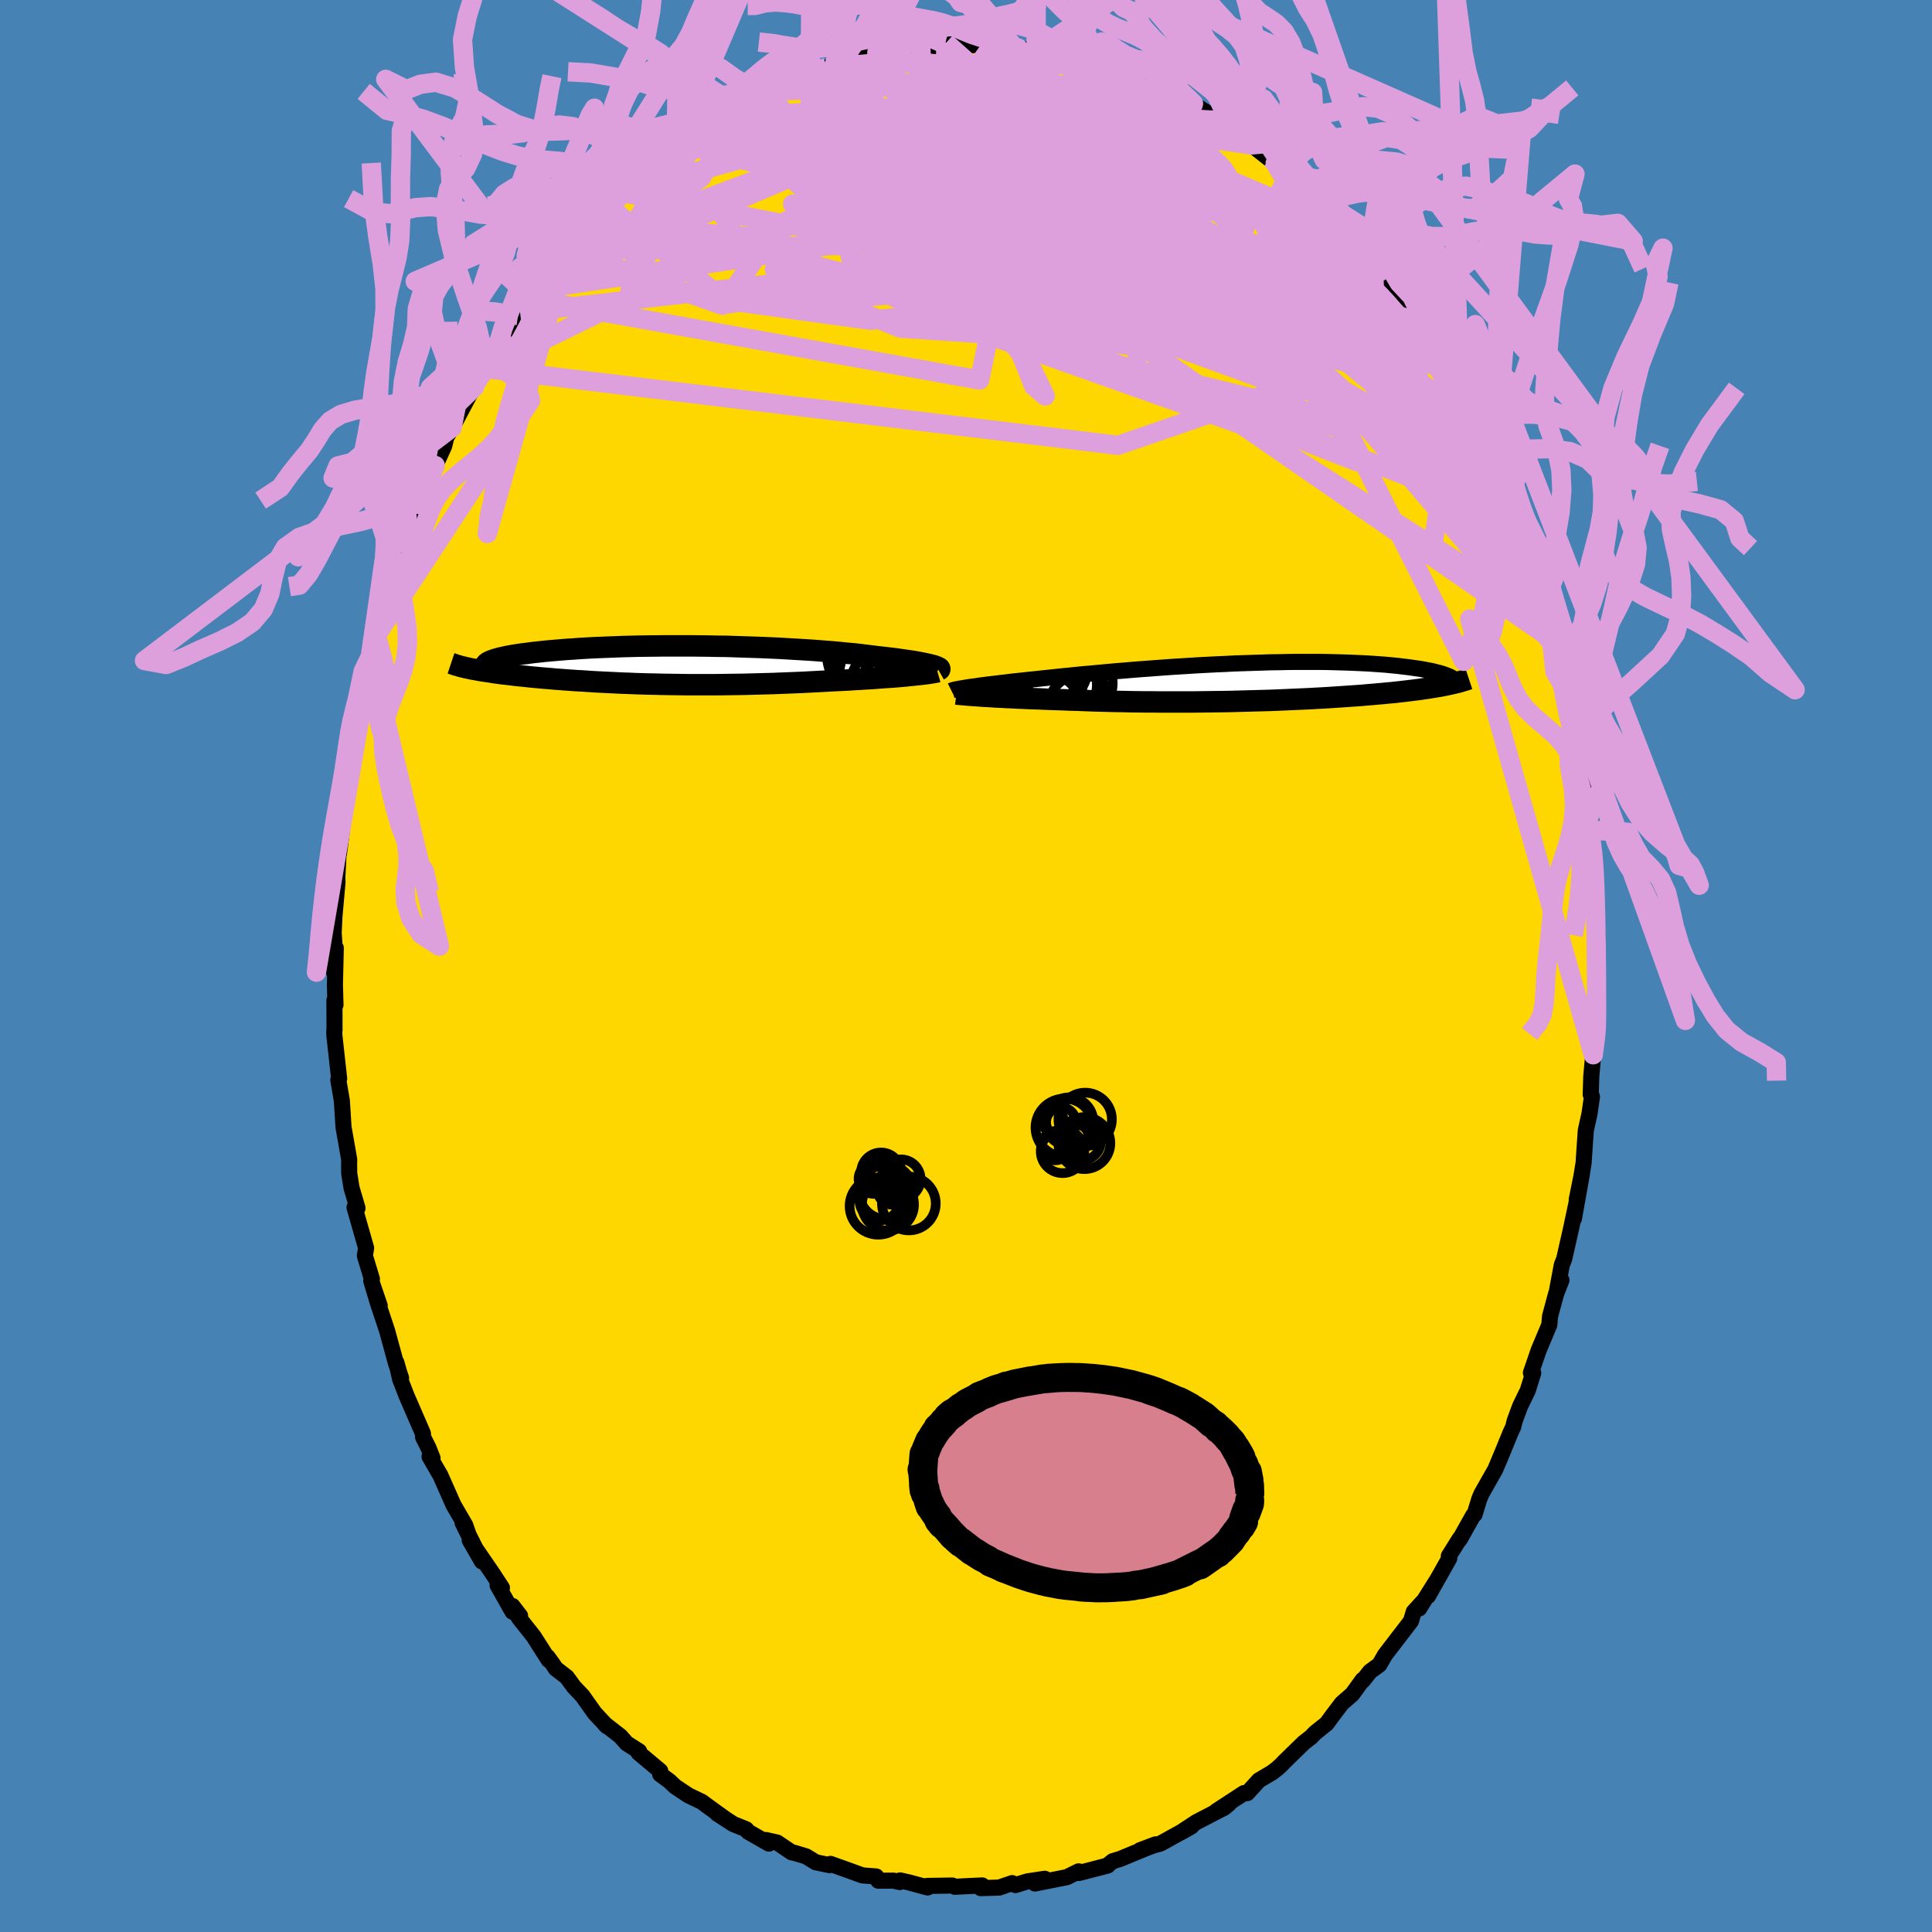 <svg viewBox="-100 -100 200 200" xmlns="http://www.w3.org/2000/svg" width="500" height="500" id="face-svg">
    <defs>
      <clipPath id="leftEyeClipPath">
        <polyline points="27.4,0.05 27.19,0 26.95,-0.06 26.68,-0.12 26.39,-0.18 26.08,-0.24 25.73,-0.31 25.37,-0.37 24.98,-0.43 24.56,-0.49 24.13,-0.55 23.67,-0.62 23.18,-0.68 22.68,-0.74 22.16,-0.8 21.61,-0.86 21.06,-0.93 20.48,-1 19.87,-1.08 19.23,-1.15 18.55,-1.21 17.85,-1.28 17.13,-1.35 16.37,-1.41 15.6,-1.47 14.8,-1.53 13.98,-1.58 13.14,-1.63 12.29,-1.68 11.42,-1.73 10.53,-1.77 9.64,-1.81 8.74,-1.84 7.83,-1.87 6.91,-1.9 5.99,-1.93 5.07,-1.94 4.15,-1.96 3.23,-1.97 2.32,-1.98 1.41,-1.98 0.51,-1.98 -0.38,-1.98 -1.26,-1.97 -2.13,-1.96 -2.98,-1.95 -3.81,-1.93 -4.63,-1.91 -5.44,-1.88 -6.22,-1.85 -6.98,-1.82 -7.72,-1.79 -8.44,-1.75 -9.14,-1.71 -9.81,-1.66 -10.46,-1.62 -11.08,-1.57 -11.68,-1.52 -12.25,-1.47 -12.8,-1.42 -13.33,-1.36 -13.82,-1.31 -14.3,-1.25 -14.74,-1.19 -15.17,-1.14 -15.57,-1.08 -15.95,-1.02 -16.3,-0.96 -16.63,-0.9 -16.94,-0.83 -17.23,-0.77 -17.49,-0.71 -17.73,-0.64 -17.95,-0.58 -18.15,-0.51 -18.32,-0.45 -18.48,-0.38 -18.61,-0.32 -18.72,-0.25 -18.81,-0.19 -20.46,0.39 -20.19,0.44 -19.9,0.49 -19.61,0.55 -19.3,0.6 -18.97,0.65 -18.64,0.7 -18.29,0.75 -17.94,0.81 -17.57,0.86 -17.19,0.91 -16.79,0.95 -16.39,1 -15.98,1.05 -15.55,1.1 -15.12,1.14 -14.67,1.19 -14.21,1.24 -13.73,1.28 -13.25,1.33 -12.75,1.37 -12.24,1.41 -11.71,1.46 -11.18,1.5 -10.64,1.54 -10.08,1.58 -9.52,1.62 -8.95,1.65 -8.36,1.69 -7.77,1.73 -7.17,1.76 -6.56,1.79 -5.94,1.82 -5.32,1.85 -4.69,1.88 -4.04,1.9 -3.4,1.93 -2.74,1.95 -2.08,1.97 -1.41,1.98 -0.74,2 -0.05,2.01 0.63,2.02 1.33,2.03 2.03,2.04 2.73,2.04 3.44,2.04 4.15,2.04 4.87,2.04 5.6,2.03 6.33,2.02 7.06,2.01 7.8,2 8.54,1.98 9.28,1.96 10.03,1.94 10.78,1.92 11.53,1.89 12.28,1.86 13.04,1.83 13.79,1.8 14.55,1.76 15.3,1.72 16.05,1.68 16.8,1.64 17.41,1.61 18.02,1.58 18.62,1.55 19.21,1.51 19.8,1.48 20.37,1.44 20.94,1.41 21.49,1.37 22.03,1.33 22.56,1.29 23.07,1.26 23.57,1.22 24.05,1.18 24.51,1.14 24.95,1.09" />
      </clipPath>
      <clipPath id="rightEyeClipPath">
        <polyline points="-29.21,0.53 -28.88,0.49 -28.52,0.44 -28.14,0.38 -27.73,0.33 -27.3,0.27 -26.85,0.22 -26.37,0.16 -25.87,0.1 -25.35,0.04 -24.8,-0.03 -24.24,-0.09 -23.66,-0.15 -23.06,-0.22 -22.44,-0.28 -21.8,-0.35 -21.14,-0.42 -20.45,-0.49 -19.73,-0.57 -18.99,-0.64 -18.22,-0.72 -17.42,-0.8 -16.6,-0.87 -15.75,-0.95 -14.89,-1.03 -14.01,-1.11 -13.11,-1.18 -12.19,-1.26 -11.27,-1.33 -10.33,-1.4 -9.38,-1.47 -8.43,-1.54 -7.47,-1.6 -6.51,-1.66 -5.54,-1.72 -4.58,-1.77 -3.63,-1.82 -2.67,-1.86 -1.73,-1.91 -0.79,-1.94 0.14,-1.97 1.06,-2 1.96,-2.03 2.85,-2.04 3.72,-2.06 4.58,-2.07 5.42,-2.07 6.23,-2.07 7.03,-2.07 7.81,-2.06 8.56,-2.04 9.29,-2.02 10,-2 10.68,-1.97 11.34,-1.94 11.98,-1.91 12.59,-1.87 13.17,-1.83 13.73,-1.79 14.27,-1.74 14.79,-1.69 15.27,-1.64 15.74,-1.58 16.19,-1.53 16.61,-1.47 17.01,-1.41 17.39,-1.36 17.75,-1.3 18.1,-1.23 18.42,-1.17 18.72,-1.11 19,-1.04 19.27,-0.97 19.51,-0.91 19.74,-0.84 19.95,-0.77 20.14,-0.7 20.31,-0.63 20.47,-0.57 20.61,-0.5 20.18,0.31 19.89,0.37 19.58,0.43 19.26,0.48 18.94,0.54 18.6,0.59 18.24,0.65 17.88,0.7 17.5,0.76 17.12,0.81 16.72,0.86 16.31,0.91 15.89,0.96 15.46,1.01 15.01,1.06 14.56,1.11 14.09,1.15 13.6,1.2 13.11,1.24 12.6,1.29 12.07,1.33 11.54,1.38 10.99,1.42 10.43,1.46 9.85,1.5 9.26,1.54 8.66,1.58 8.05,1.62 7.42,1.66 6.79,1.69 6.14,1.73 5.48,1.76 4.81,1.79 4.13,1.82 3.44,1.85 2.74,1.88 2.04,1.91 1.32,1.93 0.59,1.95 -0.14,1.97 -0.88,1.99 -1.63,2.01 -2.38,2.03 -3.15,2.04 -3.91,2.05 -4.68,2.06 -5.46,2.07 -6.24,2.08 -7.02,2.08 -7.8,2.08 -8.59,2.08 -9.38,2.08 -10.17,2.07 -10.96,2.07 -11.75,2.06 -12.54,2.05 -13.32,2.03 -14.1,2.02 -14.88,2 -15.66,1.98 -16.43,1.96 -17.19,1.93 -17.94,1.9 -18.69,1.88 -19.43,1.85 -20.06,1.83 -20.68,1.81 -21.29,1.79 -21.9,1.76 -22.49,1.74 -23.07,1.72 -23.64,1.69 -24.2,1.67 -24.74,1.64 -25.27,1.62 -25.78,1.59 -26.27,1.57 -26.75,1.54 -27.2,1.51 -27.64,1.49" />
      </clipPath>
      <filter id="fuzzy">
        <feTurbulence id="turbulence" baseFrequency="0.05" numOctaves="3" type="noise" result="noise" />
        <feDisplacementMap in="SourceGraphic" in2="noise" scale="2" />
      </filter>
      <linearGradient id="rainbowGradient" x1="0%" y1="0%" x2="100%" y2="0%">
        <stop offset="0%" style="stop-color: [object Object]; stop-opacity: 1" />
        <stop offset="50%" style="stop-color: [object Object]; stop-opacity: 1" />
        <stop offset="100%" style="stop-color: [object Object]; stop-opacity: 1" />
      </linearGradient>
    </defs>
    <rect x="-100" y="-100" width="100%" height="100%" fill="rgb(70, 130, 180)" />
    <polyline id="faceContour" points="65.21,2 65.21,1.51 65.34,4.94 65.37,6.17 65.28,5.86 65.14,7.86 65.27,6.57 64.93,9.19 64.73,11.41 64.67,13.3 64.8,13.53 64.55,15.26 64.16,17.03 63.93,20.41 63.59,22.49 63.22,24.19 63.77,21.46 62.93,26.17 63.34,23.86 62.64,27.17 61.92,30.34 61.68,30.94 61.17,33.66 61.64,32.52 61.08,33.96 60.46,36.26 60.38,37.16 59.28,39.78 58.48,42.11 58.72,42.13 58.15,43.95 57.37,45.55 56.79,47.11 56.65,47.71 56.38,48.28 55.23,51.09 55.64,50.09 54.8,52.1 53.36,54.64 53.13,55.19 52.65,56.77 52.5,56.88 51.11,59.36 51.11,59.28 49.98,61.08 50.03,61.32 47.83,65.22 48.69,63.67 46.91,66.51 47.3,65.81 46.35,66.85 46.06,67.82 43.87,70.67 43.38,71.31 42.79,72.33 41.82,73.04 41.09,73.97 41.06,73.9 39.99,75.38 38.91,76.32 37.94,77.6 37.34,78.42 36.13,79.39 35.74,79.8 34.95,80.42 32.89,82.43 32.72,82.62 32.2,83.1 31.67,83.5 30.32,84.3 29.12,85.62 28.77,85.62 25.91,87.49 27.23,86.72 26.69,87.17 26.29,87.36 23.86,88.62 22.17,89.73 23.34,89.07 20.12,90.85 19.51,91.01 18.03,91.53 19.62,90.93 17.79,91.68 15.97,92.43 15.19,92.67 14.61,93.13 14.67,93.12 11.7,93.89 11.66,93.72 10.45,94.32 7.14,94.98 7.76,94.79 8.16,94.49 6.36,94.76 5.12,95.14 4.78,94.94 3.43,95.4 1.53,95.46 1.68,95.18 -0.22,95.27 -1.15,95.32 -1.42,95.19 -4.03,95.23 -3.98,95.39 -5.89,94.87 -6.82,94.66 -6.86,94.83 -7.52,94.68 -9.08,94.69 -9.3,94.25 -10.73,94.14 -12.21,93.6 -14.03,92.95 -14.12,93.08 -15.56,92.78 -16.55,92.17 -17.85,91.78 -18.04,91.76 -19.55,90.74 -20.71,90.48 -20.4,90.85 -22.54,89.63 -22.75,89.37 -24.1,88.82 -25.75,87.75 -24.89,88.31 -26.73,86.98 -27.35,86.52 -28.71,85.87 -30.1,84.95 -30.7,84.38 -31.66,83.67 -31.65,83.33 -33.89,81.45 -33.84,81.29 -35.12,80.48 -35.77,79.74 -37.41,78.46 -37.16,78.71 -38.43,77.35 -39.7,75.56 -40.59,74.62 -41.33,73.61 -42.47,72.73 -42.78,72.26 -43.33,71.51 -43.2,71.84 -44.77,69.38 -46.27,67.49 -46.95,66.25 -46.16,67.27 -46.95,66.84 -48.49,64.11 -48.04,64.37 -49.02,62.87 -51.38,59.43 -50.11,61.64 -52.11,57.64 -51.48,58.92 -51.83,57.9 -53.05,55.8 -54.41,52.73 -55.53,50.8 -55.22,50.95 -55.65,49.87 -56.2,48.78 -56.22,48.39 -57.92,44.47 -58.58,42.77 -58.97,41.04 -58.49,42.71 -58.48,42.64 -58.99,41.19 -59.93,37.75 -60.88,34.89 -61.48,32.89 -60.69,35.17 -61.57,32.59 -61.5,32.4 -62.23,29.99 -62.1,29.19 -63.3,24.99 -63.21,24.99 -62.99,25.07 -63.61,22.96 -63.85,21.46 -63.86,20.48 -63.85,20.03 -64.44,16.68 -64.61,13.95 -64.98,11.79 -64.89,11.66 -64.93,11.31 -65.38,7.24 -65.4,6.81 -65.37,6.65 -65.38,3.56 -65.27,4.02 -65.33,1.96 -65.24,-1.87 -65.43,0.62 -65.39,-2.46 -65.46,-3.42 -65.38,-5.12 -65.06,-8.69 -65.16,-10.58 -65.09,-8.97 -64.88,-13.01 -64.91,-11.62 -64.58,-14.2 -64.31,-17.21 -64.39,-17.69 -63.85,-19.63 -63.88,-20.89 -63.23,-23.51 -63.39,-23.14 -63.05,-24.86 -62.79,-26.87 -62.68,-26.97 -62.52,-28.72 -62.24,-30.12 -61.66,-32.05 -61.04,-34.22 -61.19,-33.87 -60.17,-36.93 -60.18,-36.88 -59.64,-39.35 -58.8,-41.53 -58.47,-42.75 -57.92,-44.66 -56.98,-46.65 -57.73,-45.17 -56.45,-48.62 -56.71,-47.79 -55.33,-50.7 -55.71,-50.34 -54.94,-51.81 -54.02,-53.82 -53.81,-54.69 -53.2,-55.74 -51.44,-59.05 -50.88,-59.93 -50.99,-59.96 -49.75,-61.85 -49.65,-62.47 -48.02,-64.82 -48.8,-63.35 -47.55,-65.85 -46.37,-67.33 -46.16,-67.64 -45.2,-69.06 -44.66,-70 -44.19,-70.54 -42.55,-72.32 -41.71,-73.67 -41.54,-73.76 -41.33,-74.06 -39.92,-75.88 -38.65,-76.75 -38.36,-77.25 -37.07,-78.68 -36.66,-78.79 -35.15,-80.48 -33.83,-81.69 -35.64,-80.07 -33.83,-81.63 -33.08,-82.27 -30.26,-84.35 -30.28,-84.33 -30.39,-84.67 -29.79,-85.19 -27.77,-86.41 -26.8,-87.01 -25.94,-87.81 -24.62,-88.54 -24.99,-88.02 -23.7,-89.05 -22.14,-89.76 -20.58,-90.56 -20.36,-90.84 -18.55,-91.32 -17.84,-91.54 -17.08,-92.3 -16.74,-92.26 -14.42,-93.02 -15.1,-92.73 -13.66,-93.21 -13,-93.42 -12.25,-93.68 -10.39,-94.09 -9.23,-94.56 -8.23,-94.62 -7.26,-94.69 -5.24,-95.07 -4.69,-95.33 -2.44,-95.13 -3.34,-95.12 -1.49,-95.51 -2.07,-95.56 1.73,-95.59 0.35,-95.31 2.82,-95.41 4.16,-95.43 4.03,-95.08 4.96,-95.15 5.39,-95.03 7.53,-94.56 7.26,-94.81 10.46,-94.42 10.19,-94.08 12.97,-93.64 13.3,-93.48 13.49,-93.12 13.9,-93.12 15.56,-92.91 16.19,-92.5 17.34,-91.89 19.42,-91.16 20.31,-90.65 19.65,-90.81 20.65,-90.77 21.58,-90.24 23.55,-89.29 24.13,-88.86 26.44,-87.39 26.27,-87.52 26.91,-87.08 27.6,-86.71 28.94,-85.43 29.41,-85.36 29.57,-85 32.01,-83.08 31.51,-83.59 33.02,-82.62 33.52,-82.01 35.68,-79.95 35.37,-80.5 36.51,-79.3 38.27,-77.26 39.16,-76.24 40.26,-75.27 41.18,-74.12 41.28,-73.92 43.05,-72.04 42.19,-72.76 42.35,-72.54 44.23,-70.2 45.54,-68.56 46.73,-66.77 45.47,-68.43 46.46,-67.29 46.64,-67.23 48.88,-63.56 49.39,-62.29 49.7,-62.19 49.49,-62.34 50.93,-59.84 51.13,-59.17 52.53,-57.07 53.38,-54.98 53.43,-55.36 54.37,-53.32 54.3,-52.79 54.7,-52 55.45,-50.61 55.89,-49.97 56.16,-48.67 56.99,-46.33 58.17,-43.6 58.62,-42.3 58.81,-41.51 59.29,-40.85 59.52,-39.47 60.1,-38.14 60.16,-36.82 60.49,-35.74 61.39,-33.32 61.32,-32.67 61.55,-32.08 62.32,-28.22 62.62,-26.9 62.43,-28.48 62.92,-25.08 63.26,-23.08 63.66,-21.21 63.79,-21.74 63.8,-20.84 64.1,-19.82 64.42,-15.35 64.54,-14.07 64.6,-13.83 65.13,-10.41 65.02,-10.26 65.12,-8.55 65.04,-8.98 65.09,-7.17 65.25,-4.27 65.36,-3.31 65.26,-1.19 65.21,2 65.21,1.51" fill="rgb(255, 215, 0)" stroke="black" stroke-width="1.667" stroke-linejoin="round" filter="url(#fuzzy)" />
    <g transform="translate(29.56 -29.41)">
      <polyline id="rightCountour" points="-29.21,0.53 -28.88,0.49 -28.52,0.44 -28.14,0.38 -27.73,0.33 -27.3,0.27 -26.85,0.22 -26.37,0.16 -25.87,0.1 -25.35,0.04 -24.8,-0.03 -24.24,-0.09 -23.66,-0.15 -23.06,-0.22 -22.44,-0.28 -21.8,-0.35 -21.14,-0.42 -20.45,-0.49 -19.73,-0.57 -18.99,-0.64 -18.22,-0.72 -17.42,-0.8 -16.6,-0.87 -15.75,-0.95 -14.89,-1.03 -14.01,-1.11 -13.11,-1.18 -12.19,-1.26 -11.27,-1.33 -10.33,-1.4 -9.38,-1.47 -8.43,-1.54 -7.47,-1.6 -6.51,-1.66 -5.54,-1.72 -4.58,-1.77 -3.63,-1.82 -2.67,-1.86 -1.73,-1.91 -0.79,-1.94 0.14,-1.97 1.06,-2 1.96,-2.03 2.85,-2.04 3.72,-2.06 4.58,-2.07 5.42,-2.07 6.23,-2.07 7.03,-2.07 7.81,-2.06 8.56,-2.04 9.29,-2.02 10,-2 10.68,-1.97 11.34,-1.94 11.98,-1.91 12.59,-1.87 13.17,-1.83 13.73,-1.79 14.27,-1.74 14.79,-1.69 15.27,-1.64 15.74,-1.58 16.19,-1.53 16.61,-1.47 17.01,-1.41 17.39,-1.36 17.75,-1.3 18.1,-1.23 18.42,-1.17 18.72,-1.11 19,-1.04 19.27,-0.97 19.51,-0.91 19.74,-0.84 19.95,-0.77 20.14,-0.7 20.31,-0.63 20.47,-0.57 20.61,-0.5 20.18,0.31 19.89,0.37 19.58,0.43 19.26,0.48 18.94,0.54 18.6,0.59 18.24,0.65 17.88,0.7 17.5,0.76 17.12,0.81 16.72,0.86 16.31,0.91 15.89,0.96 15.46,1.01 15.01,1.06 14.56,1.11 14.09,1.15 13.6,1.2 13.11,1.24 12.6,1.29 12.07,1.33 11.54,1.38 10.99,1.42 10.43,1.46 9.85,1.5 9.26,1.54 8.66,1.58 8.05,1.62 7.42,1.66 6.79,1.69 6.14,1.73 5.48,1.76 4.81,1.79 4.13,1.82 3.44,1.85 2.74,1.88 2.04,1.91 1.32,1.93 0.59,1.95 -0.14,1.97 -0.88,1.99 -1.63,2.01 -2.38,2.03 -3.15,2.04 -3.91,2.05 -4.68,2.06 -5.46,2.07 -6.24,2.08 -7.02,2.08 -7.8,2.08 -8.59,2.08 -9.38,2.08 -10.17,2.07 -10.96,2.07 -11.75,2.06 -12.54,2.05 -13.32,2.03 -14.1,2.02 -14.88,2 -15.66,1.98 -16.43,1.96 -17.19,1.93 -17.94,1.9 -18.69,1.88 -19.43,1.85 -20.06,1.83 -20.68,1.81 -21.29,1.79 -21.9,1.76 -22.49,1.74 -23.07,1.72 -23.64,1.69 -24.2,1.67 -24.74,1.64 -25.27,1.62 -25.78,1.59 -26.27,1.57 -26.75,1.54 -27.2,1.51 -27.64,1.49" fill="white" stroke="white" stroke-width="0" stroke-linejoin="round" filter="url(#fuzzy)" />
    </g>
    <g transform="translate(-30.8 -31.16)">
      <polyline id="leftCountour" points="27.4,0.05 27.19,0 26.95,-0.06 26.68,-0.12 26.39,-0.18 26.08,-0.24 25.73,-0.31 25.37,-0.37 24.98,-0.43 24.56,-0.49 24.13,-0.55 23.67,-0.62 23.18,-0.68 22.68,-0.74 22.16,-0.8 21.61,-0.86 21.06,-0.93 20.48,-1 19.87,-1.08 19.23,-1.15 18.55,-1.21 17.85,-1.28 17.13,-1.35 16.37,-1.41 15.6,-1.47 14.8,-1.53 13.98,-1.58 13.14,-1.63 12.29,-1.68 11.42,-1.73 10.53,-1.77 9.64,-1.81 8.74,-1.84 7.83,-1.87 6.91,-1.9 5.99,-1.93 5.07,-1.94 4.15,-1.96 3.23,-1.97 2.32,-1.98 1.41,-1.98 0.51,-1.98 -0.38,-1.98 -1.26,-1.97 -2.13,-1.96 -2.98,-1.95 -3.81,-1.93 -4.63,-1.91 -5.44,-1.88 -6.22,-1.85 -6.98,-1.82 -7.72,-1.79 -8.44,-1.75 -9.14,-1.71 -9.81,-1.66 -10.46,-1.62 -11.08,-1.57 -11.68,-1.52 -12.25,-1.47 -12.8,-1.42 -13.33,-1.36 -13.82,-1.31 -14.3,-1.25 -14.74,-1.19 -15.17,-1.14 -15.57,-1.08 -15.95,-1.02 -16.3,-0.96 -16.63,-0.9 -16.94,-0.83 -17.23,-0.77 -17.49,-0.71 -17.73,-0.64 -17.95,-0.58 -18.15,-0.51 -18.32,-0.45 -18.48,-0.38 -18.61,-0.32 -18.72,-0.25 -18.81,-0.19 -20.46,0.39 -20.19,0.44 -19.9,0.49 -19.61,0.55 -19.3,0.6 -18.97,0.65 -18.64,0.7 -18.29,0.75 -17.94,0.81 -17.57,0.86 -17.19,0.91 -16.79,0.95 -16.39,1 -15.98,1.05 -15.55,1.1 -15.12,1.14 -14.67,1.19 -14.21,1.24 -13.73,1.28 -13.25,1.33 -12.75,1.37 -12.24,1.41 -11.71,1.46 -11.18,1.5 -10.64,1.54 -10.08,1.58 -9.52,1.62 -8.95,1.65 -8.36,1.69 -7.77,1.73 -7.17,1.76 -6.56,1.79 -5.94,1.82 -5.32,1.85 -4.69,1.88 -4.04,1.9 -3.4,1.93 -2.74,1.95 -2.08,1.97 -1.41,1.98 -0.74,2 -0.05,2.01 0.63,2.02 1.33,2.03 2.03,2.04 2.73,2.04 3.44,2.04 4.15,2.04 4.87,2.04 5.6,2.03 6.33,2.02 7.06,2.01 7.8,2 8.54,1.98 9.28,1.96 10.03,1.94 10.78,1.92 11.53,1.89 12.28,1.86 13.04,1.83 13.79,1.8 14.55,1.76 15.3,1.72 16.05,1.68 16.8,1.64 17.41,1.61 18.02,1.58 18.62,1.55 19.21,1.51 19.8,1.48 20.37,1.44 20.94,1.41 21.49,1.37 22.03,1.33 22.56,1.29 23.07,1.26 23.57,1.22 24.05,1.18 24.51,1.14 24.95,1.09" fill="white" stroke="white" stroke-width="0" stroke-linejoin="round" filter="url(#fuzzy)" />
    </g>
    <g transform="translate(29.56 -29.41)">
      <polyline id="rightUpper" points="-31.07,0.91 -31.01,0.88 -30.92,0.85 -30.8,0.82 -30.65,0.78 -30.48,0.75 -30.28,0.71 -30.05,0.67 -29.8,0.63 -29.52,0.58 -29.21,0.53 -28.88,0.49 -28.52,0.44 -28.14,0.38 -27.73,0.33 -27.3,0.27 -26.85,0.22 -26.37,0.16 -25.87,0.1 -25.35,0.04 -24.8,-0.03 -24.24,-0.09 -23.66,-0.15 -23.06,-0.22 -22.44,-0.28 -21.8,-0.35 -21.14,-0.42 -20.45,-0.49 -19.73,-0.57 -18.99,-0.64 -18.22,-0.72 -17.42,-0.8 -16.6,-0.87 -15.75,-0.95 -14.89,-1.03 -14.01,-1.11 -13.11,-1.18 -12.19,-1.26 -11.27,-1.33 -10.33,-1.4 -9.38,-1.47 -8.43,-1.54 -7.47,-1.6 -6.51,-1.66 -5.54,-1.72 -4.58,-1.77 -3.63,-1.82 -2.67,-1.86 -1.73,-1.91 -0.79,-1.94 0.14,-1.97 1.06,-2 1.96,-2.03 2.85,-2.04 3.72,-2.06 4.58,-2.07 5.42,-2.07 6.23,-2.07 7.03,-2.07 7.81,-2.06 8.56,-2.04 9.29,-2.02 10,-2 10.68,-1.97 11.34,-1.94 11.98,-1.91 12.59,-1.87 13.17,-1.83 13.73,-1.79 14.27,-1.74 14.79,-1.69 15.27,-1.64 15.74,-1.58 16.19,-1.53 16.61,-1.47 17.01,-1.41 17.39,-1.36 17.75,-1.3 18.1,-1.23 18.42,-1.17 18.72,-1.11 19,-1.04 19.27,-0.97 19.51,-0.91 19.74,-0.84 19.95,-0.77 20.14,-0.7 20.31,-0.63 20.47,-0.57 20.61,-0.5 20.73,-0.43 20.84,-0.36 20.93,-0.29 21.01,-0.22 21.07,-0.15 21.12,-0.09 21.15,-0.02 21.17,0.05 21.18,0.11 21.18,0.18" fill="none" stroke="black" stroke-width="1.667" stroke-linejoin="round" filter="url(#fuzzy)" />
      <polyline id="rightLower" points="-30.55,1.25 -30.4,1.27 -30.21,1.29 -29.99,1.31 -29.74,1.33 -29.46,1.36 -29.15,1.38 -28.81,1.41 -28.44,1.43 -28.05,1.46 -27.64,1.49 -27.2,1.51 -26.75,1.54 -26.27,1.57 -25.78,1.59 -25.27,1.62 -24.74,1.64 -24.2,1.67 -23.64,1.69 -23.07,1.72 -22.49,1.74 -21.9,1.76 -21.29,1.79 -20.68,1.81 -20.06,1.83 -19.43,1.85 -18.69,1.88 -17.94,1.9 -17.19,1.93 -16.43,1.96 -15.66,1.98 -14.88,2 -14.1,2.02 -13.32,2.03 -12.54,2.05 -11.75,2.06 -10.96,2.07 -10.17,2.07 -9.38,2.08 -8.59,2.08 -7.8,2.08 -7.02,2.08 -6.24,2.08 -5.46,2.07 -4.68,2.06 -3.91,2.05 -3.15,2.04 -2.38,2.03 -1.63,2.01 -0.88,1.99 -0.14,1.97 0.59,1.95 1.32,1.93 2.04,1.91 2.74,1.88 3.44,1.85 4.13,1.82 4.81,1.79 5.48,1.76 6.14,1.73 6.79,1.69 7.42,1.66 8.05,1.62 8.66,1.58 9.26,1.54 9.85,1.5 10.43,1.46 10.99,1.42 11.54,1.38 12.07,1.33 12.6,1.29 13.11,1.24 13.6,1.2 14.09,1.15 14.56,1.11 15.01,1.06 15.46,1.01 15.89,0.96 16.31,0.91 16.72,0.86 17.12,0.81 17.5,0.76 17.88,0.7 18.24,0.65 18.6,0.59 18.94,0.54 19.26,0.48 19.58,0.43 19.89,0.37 20.18,0.31 20.46,0.25 20.73,0.19 20.99,0.13 21.24,0.07 21.48,0.01 21.7,-0.06 21.92,-0.12 22.12,-0.18 22.32,-0.25 22.5,-0.31" fill="none" stroke="black" stroke-width="2.222" stroke-linejoin="round" filter="url(#fuzzy)" />
      <circle r="4.168" cx="-22.002" cy="-1.292" stroke="black" fill="none" stroke-width="1.0" filter="url(#fuzzy)" clip-path="url(#rightEyeClipPath)" /><circle r="4.508" cx="-21.842" cy="3.438" stroke="black" fill="none" stroke-width="1.0" filter="url(#fuzzy)" clip-path="url(#rightEyeClipPath)" /><circle r="4.39" cx="-18.762" cy="0.108" stroke="black" fill="none" stroke-width="1.0" filter="url(#fuzzy)" clip-path="url(#rightEyeClipPath)" /><circle r="3.464" cx="-17.617" cy="2.713" stroke="black" fill="none" stroke-width="1.0" filter="url(#fuzzy)" clip-path="url(#rightEyeClipPath)" /><circle r="3.392" cx="-20.897" cy="0.548" stroke="black" fill="none" stroke-width="1.0" filter="url(#fuzzy)" clip-path="url(#rightEyeClipPath)" /><circle r="3.918" cx="-19.932" cy="0.308" stroke="black" fill="none" stroke-width="1.0" filter="url(#fuzzy)" clip-path="url(#rightEyeClipPath)" /><circle r="3.478" cx="-20.472" cy="-1.272" stroke="black" fill="none" stroke-width="1.0" filter="url(#fuzzy)" clip-path="url(#rightEyeClipPath)" /><circle r="3.146" cx="-20.742" cy="1.903" stroke="black" fill="none" stroke-width="1.0" filter="url(#fuzzy)" clip-path="url(#rightEyeClipPath)" /><circle r="4.168" cx="-19.557" cy="1.968" stroke="black" fill="none" stroke-width="1.0" filter="url(#fuzzy)" clip-path="url(#rightEyeClipPath)" /><circle r="3.354" cx="-21.007" cy="0.188" stroke="black" fill="none" stroke-width="1.0" filter="url(#fuzzy)" clip-path="url(#rightEyeClipPath)" />
      </g>
    <g transform="translate(-30.8 -31.16)">
      <polyline id="leftUpper" points="27.96,0.54 28.03,0.5 28.08,0.46 28.09,0.42 28.08,0.37 28.04,0.32 27.96,0.27 27.86,0.22 27.74,0.17 27.58,0.11 27.4,0.05 27.19,0 26.95,-0.06 26.68,-0.12 26.39,-0.18 26.08,-0.24 25.73,-0.31 25.37,-0.37 24.98,-0.43 24.56,-0.49 24.13,-0.55 23.67,-0.62 23.18,-0.68 22.68,-0.74 22.16,-0.8 21.61,-0.86 21.06,-0.93 20.48,-1 19.87,-1.08 19.23,-1.15 18.55,-1.21 17.85,-1.28 17.13,-1.35 16.37,-1.41 15.6,-1.47 14.8,-1.53 13.98,-1.58 13.14,-1.63 12.29,-1.68 11.42,-1.73 10.53,-1.77 9.64,-1.81 8.74,-1.84 7.83,-1.87 6.91,-1.9 5.99,-1.93 5.07,-1.94 4.15,-1.96 3.23,-1.97 2.32,-1.98 1.41,-1.98 0.51,-1.98 -0.38,-1.98 -1.26,-1.97 -2.13,-1.96 -2.98,-1.95 -3.81,-1.93 -4.63,-1.91 -5.44,-1.88 -6.22,-1.85 -6.98,-1.82 -7.72,-1.79 -8.44,-1.75 -9.14,-1.71 -9.81,-1.66 -10.46,-1.62 -11.08,-1.57 -11.68,-1.52 -12.25,-1.47 -12.8,-1.42 -13.33,-1.36 -13.82,-1.31 -14.3,-1.25 -14.74,-1.19 -15.17,-1.14 -15.57,-1.08 -15.95,-1.02 -16.3,-0.96 -16.63,-0.9 -16.94,-0.83 -17.23,-0.77 -17.49,-0.71 -17.73,-0.64 -17.95,-0.58 -18.15,-0.51 -18.32,-0.45 -18.48,-0.38 -18.61,-0.32 -18.72,-0.25 -18.81,-0.19 -18.87,-0.12 -18.92,-0.06 -18.95,0.01 -18.96,0.07 -18.95,0.14 -18.92,0.2 -18.87,0.27 -18.81,0.33 -18.72,0.4 -18.62,0.46" fill="none" stroke="black" stroke-width="2.222" stroke-linejoin="round" filter="url(#fuzzy)" />
      <polyline id="leftLower" points="27.85,0.7 27.71,0.74 27.53,0.77 27.32,0.81 27.07,0.85 26.79,0.89 26.48,0.93 26.13,0.97 25.76,1.01 25.37,1.05 24.95,1.09 24.51,1.14 24.05,1.18 23.57,1.22 23.07,1.26 22.56,1.29 22.03,1.33 21.49,1.37 20.94,1.41 20.37,1.44 19.8,1.48 19.21,1.51 18.62,1.55 18.02,1.58 17.41,1.61 16.8,1.64 16.05,1.68 15.3,1.72 14.55,1.76 13.79,1.8 13.04,1.83 12.28,1.86 11.53,1.89 10.78,1.92 10.03,1.94 9.28,1.96 8.54,1.98 7.8,2 7.06,2.01 6.33,2.02 5.6,2.03 4.87,2.04 4.15,2.04 3.44,2.04 2.73,2.04 2.03,2.04 1.33,2.03 0.63,2.02 -0.05,2.01 -0.74,2 -1.41,1.98 -2.08,1.97 -2.74,1.95 -3.4,1.93 -4.04,1.9 -4.69,1.88 -5.32,1.85 -5.94,1.82 -6.56,1.79 -7.17,1.76 -7.77,1.73 -8.36,1.69 -8.95,1.65 -9.52,1.62 -10.08,1.58 -10.64,1.54 -11.18,1.5 -11.71,1.46 -12.24,1.41 -12.75,1.37 -13.25,1.33 -13.73,1.28 -14.21,1.24 -14.67,1.19 -15.12,1.14 -15.55,1.1 -15.98,1.05 -16.39,1 -16.79,0.95 -17.19,0.91 -17.57,0.86 -17.94,0.81 -18.29,0.75 -18.64,0.7 -18.97,0.65 -19.3,0.6 -19.61,0.55 -19.9,0.49 -20.19,0.44 -20.46,0.39 -20.72,0.33 -20.97,0.28 -21.21,0.22 -21.43,0.17 -21.64,0.11 -21.84,0.05 -22.02,0 -22.2,-0.06 -22.36,-0.12 -22.51,-0.17" fill="none" stroke="black" stroke-width="2.222" stroke-linejoin="round" filter="url(#fuzzy)" />
      <circle r="4.32" cx="25.41" cy="2.769" stroke="black" fill="none" stroke-width="1.0" filter="url(#fuzzy)" clip-path="url(#leftEyeClipPath)" /><circle r="4.378" cx="25.035" cy="-0.641" stroke="black" fill="none" stroke-width="1.0" filter="url(#fuzzy)" clip-path="url(#leftEyeClipPath)" /><circle r="3.186" cx="24.915" cy="1.824" stroke="black" fill="none" stroke-width="1.0" filter="url(#fuzzy)" clip-path="url(#leftEyeClipPath)" /><circle r="3.53" cx="23.865" cy="0.894" stroke="black" fill="none" stroke-width="1.0" filter="url(#fuzzy)" clip-path="url(#leftEyeClipPath)" /><circle r="4.98" cx="21.655" cy="-0.681" stroke="black" fill="none" stroke-width="1.0" filter="url(#fuzzy)" clip-path="url(#leftEyeClipPath)" /><circle r="3.218" cx="22.115" cy="1.774" stroke="black" fill="none" stroke-width="1.0" filter="url(#fuzzy)" clip-path="url(#leftEyeClipPath)" /><circle r="3.052" cx="25.925" cy="-2.061" stroke="black" fill="none" stroke-width="1.0" filter="url(#fuzzy)" clip-path="url(#leftEyeClipPath)" /><circle r="4.772" cx="22.475" cy="0.974" stroke="black" fill="none" stroke-width="1.0" filter="url(#fuzzy)" clip-path="url(#leftEyeClipPath)" /><circle r="4.6" cx="21.81" cy="-0.086" stroke="black" fill="none" stroke-width="1.0" filter="url(#fuzzy)" clip-path="url(#leftEyeClipPath)" /><circle r="4.962" cx="21.36" cy="-1.116" stroke="black" fill="none" stroke-width="1.0" filter="url(#fuzzy)" clip-path="url(#leftEyeClipPath)" />
    </g>
    <g id="hairs">
      <polyline points="-12.25,-93.68 21.85,-80.5 29.85,-78.78 29.72,-78.79 29.1,-77.24 28.46,-75.07 25.49,-74.35 18.85,-75.81 9.36,-78.55 -0.78,-81.06 -9.16,-82.34 -13.93,-82.25 -14.19,-81.25 -10.12,-79.97 -2.95,-78.85 5.32,-77.99 12.5,-77.17 16.92,-76.09 17.76,-74.69 15.05,-73.54 9.64,-73.91 3.24,-77.15 -2.45,-83.06 -10.36,-87.13 -35.64,-80.07" fill="none" stroke="rgb(221, 160, 221)" stroke-width="2" stroke-linejoin="round" filter="url(#fuzzy)" /><polyline points="-23.7,-89.05 -12.63,-84.81 7.7,-77.73 16.85,-74.66 13.49,-76.86 4.14,-81.25 -5.14,-85.03 -11.49,-87.01 -14.34,-87.13 -13.7,-85.7 -9.32,-83.01 -1.19,-79.38 9.24,-75.49 18.56,-72.68 22.44,-72.43 18.27,-75.1 7.83,-79.2 -1.85,-83.14 -2.28,-88.5 -2.07,-95.56" fill="none" stroke="rgb(221, 160, 221)" stroke-width="2" stroke-linejoin="round" filter="url(#fuzzy)" /><polyline points="39.16,-76.24 13.68,-87.25 1.96,-87.1 -0.2,-81.99 3.17,-75.81 8.79,-70.24 13.33,-66.12 14.34,-64.14 11.62,-64.66 7.05,-67.28 3.14,-70.91 1.55,-74.25 2.59,-76.34 5.5,-76.98 9.08,-76.55 12.32,-75.7 14.79,-74.81 16.77,-73.79 19.13,-72.29 22.77,-70.09 27.95,-67.42 33.01,-64.35 32.87,-59.8 15.74,-53.9 -49.75,-61.85" fill="none" stroke="rgb(221, 160, 221)" stroke-width="2" stroke-linejoin="round" filter="url(#fuzzy)" /><polyline points="56.16,-48.67 35.66,-65.61 14.49,-78.5 6.68,-82.95 8.21,-81.12 10.85,-77.31 9.49,-74.92 3.88,-75.07 -3.18,-77.09 -8.48,-79.74 -10.09,-82 -7.7,-83.28 -2,-83.3 5.95,-82.13 14.73,-80.23 21.88,-78.44 23.96,-77.79 18.07,-78.3 1.62,-76.97 -44.66,-70" fill="none" stroke="rgb(221, 160, 221)" stroke-width="2" stroke-linejoin="round" filter="url(#fuzzy)" /><polyline points="-35.64,-80.07 -13.84,-75.86 6.36,-70.3 16.41,-67.21 17.72,-66.66 13.05,-68.28 6.14,-71.01 -0.35,-73.58 -5.67,-75.22 -10.02,-75.85 -13.33,-75.84 -14.95,-75.63 -14.19,-75.39 -10.79,-74.96 -5.26,-74.06 1.24,-72.6 7.38,-70.9 12.15,-69.6 15.23,-69.38 16.76,-70.79 16.66,-74.03 14.55,-78.67 9.82,-83.5 -1.46,-87.05 -29.79,-85.19" fill="none" stroke="rgb(221, 160, 221)" stroke-width="2" stroke-linejoin="round" filter="url(#fuzzy)" /><polyline points="2.82,-95.41 -1.65,-89.29 12.09,-83.25 22,-78.14 23.3,-77.21 19.11,-79.83 14.74,-82.67 13.81,-83.26 16.52,-81.86 20.22,-80.76 21.54,-82.01 18.59,-85.49 11.65,-89.03 2.33,-90.54 -5.05,-90.66 7.53,-94.56" fill="none" stroke="rgb(221, 160, 221)" stroke-width="2" stroke-linejoin="round" filter="url(#fuzzy)" /><polyline points="-29.79,-85.19 -17.14,-81.89 -1.74,-77.32 0.23,-74.24 -3.78,-73.83 -5.04,-74.2 -0.54,-73.52 7.91,-71.71 16.37,-70.11 21.3,-70.11 21.12,-72.27 16.6,-76.08 10.12,-80.45 4.28,-84.33 0.74,-86.95 -0.36,-87.86 -0.11,-86.87 -0.02,-84.09 -1.45,-80.15 -5.04,-76.19 -9.77,-73.23 -11.22,-70.84 -0.8,-66.42 28.53,-56.03 61.39,-33.32" fill="none" stroke="rgb(221, 160, 221)" stroke-width="2" stroke-linejoin="round" filter="url(#fuzzy)" /><polyline points="29.57,-85 1.01,-89.07 -2.46,-90.71 2.07,-89.61 8.16,-86.83 13.03,-83.93 15.96,-82.07 17.37,-81.62 17.71,-82.28 17.1,-83.26 15.55,-83.66 13.21,-82.99 10.2,-81.48 6.4,-79.88 1.96,-78.84 -2.11,-78.32 -4.15,-78.05 -3.38,-78.67 -0.71,-82.05 3.66,-88.86 5.39,-95.03" fill="none" stroke="rgb(221, 160, 221)" stroke-width="2" stroke-linejoin="round" filter="url(#fuzzy)" /><polyline points="-24.62,-88.54 21.9,-69.5 29.16,-70.05 23.97,-73.94 17.88,-75.57 13.51,-75.5 10.07,-75.18 6.86,-74.83 4.42,-73.89 3.9,-71.92 5.94,-69.18 10.04,-66.44 14.68,-64.57 17.97,-64.07 18.53,-64.85 16.15,-66.25 12.01,-67.37 8.13,-67.69 6.16,-67.48 6.26,-67.85 6.91,-69.97 6.2,-73.85 5.09,-77.13 13.46,-73.21 56.99,-46.33" fill="none" stroke="rgb(221, 160, 221)" stroke-width="2" stroke-linejoin="round" filter="url(#fuzzy)" /><polyline points="-20.58,-90.56 -4.64,-91.09 11.28,-83.07 24.98,-74.24 31.54,-70.12 31.13,-70.31 26.44,-72.03 20.18,-73.45 14.63,-74.27 11.75,-74.7 12.65,-74.62 16.84,-73.68 22.32,-71.86 26.93,-69.63 29.9,-67.37 32.32,-64.88 35.68,-61.58 39.33,-57.77 39.39,-55.55 32.16,-57.19 24.91,-58.32 60.49,-35.74" fill="none" stroke="rgb(221, 160, 221)" stroke-width="2" stroke-linejoin="round" filter="url(#fuzzy)" /><polyline points="-46.16,-67.64 -2.7,-72.6 14.22,-72.13 11.07,-76.8 -0.28,-80.97 -11.53,-82.55 -18.04,-83.15 -18.31,-84.57 -13.23,-86.85 -4.7,-88.64 5.62,-88.5 16.27,-86.02 25.21,-82.09 30.33,-77.68 34.64,-69.37 60.1,-38.14" fill="none" stroke="rgb(221, 160, 221)" stroke-width="2" stroke-linejoin="round" filter="url(#fuzzy)" /><polyline points="33.52,-82.01 31.57,-78.5 36.21,-72.84 35.93,-73.44 31.19,-77.3 25.32,-81.19 21.86,-82.92 22.52,-81.57 26.3,-77.85 30.1,-73.86 30.53,-71.95 26.08,-73.25 18.28,-76.68 11.53,-79.46 11.52,-78.62 22.37,-72.63 41.2,-63 49.39,-62.29" fill="none" stroke="rgb(221, 160, 221)" stroke-width="2" stroke-linejoin="round" filter="url(#fuzzy)" /><polyline points="-25.94,-87.81 -11.48,-88.67 -1.61,-83.86 11.96,-77.73 21.88,-73.36 24.12,-71.75 19.97,-72.02 13.07,-72.74 6.61,-73.06 2.18,-72.87 -0.08,-72.54 -0.67,-72.24 0.06,-71.62 2.51,-70.06 7.59,-67.71 14.75,-66.43 20.07,-68.24 23.09,-68.91 56.16,-48.67" fill="none" stroke="rgb(221, 160, 221)" stroke-width="2" stroke-linejoin="round" filter="url(#fuzzy)" /><polyline points="-41.33,-74.06 -25.27,-68.42 -9.88,-71.23 -6.77,-75.41 -5.58,-78.07 -0.35,-78.52 8.75,-77.13 18.9,-74.69 27.38,-71.85 32.64,-69.04 34.24,-66.63 32.61,-65.09 28.92,-64.74 24.86,-65.46 22.04,-66.69 21.01,-67.74 21,-68.22 20.66,-68.32 19.64,-68.75 19.62,-70.18 23.65,-71.94 33.21,-71.18 44.8,-65.37 49.39,-62.29" fill="none" stroke="rgb(221, 160, 221)" stroke-width="2" stroke-linejoin="round" filter="url(#fuzzy)" /><polyline points="-20.58,-90.56 -8.63,-75.56 13.68,-69.46 23.64,-70.25 23.57,-72.23 20.07,-72.3 18.16,-69.96 19.45,-66.64 22.26,-64.41 23.48,-64.64 21.33,-67.2 16.73,-70.99 12.15,-75.13 9.22,-79.68 7.97,-84.65 9.39,-88.44 26.27,-87.52" fill="none" stroke="rgb(221, 160, 221)" stroke-width="2" stroke-linejoin="round" filter="url(#fuzzy)" /><polyline points="-14.42,-93.02 5.24,-78.39 -0.29,-76.32 -0.1,-77.15 4.15,-79.17 8.24,-81.13 11.05,-81.75 12.77,-80.56 13.45,-78.03 13.07,-75.07 12.03,-72.5 10.67,-70.81 8.59,-70.13 4.64,-70.25 -1.93,-70.77 -10.05,-71.31 -16.87,-71.74 -19.82,-72.1 -19.37,-72.05 -17.59,-70.42 -6.8,-66.03 49.7,-62.19" fill="none" stroke="rgb(221, 160, 221)" stroke-width="2" stroke-linejoin="round" filter="url(#fuzzy)" /><polyline points="56.99,-46.33 -0.63,-68.61 -23.3,-74.52 -25.71,-78.65 -18.91,-82.87 -10.87,-86.27 -5.73,-88.56 -4.18,-89.97 -4.98,-90.52 -6.25,-89.89 -5.84,-87.69 -1.26,-83.73 9.27,-78.21 24.21,-72.17 36.4,-68.78 35.06,-74.19 13.3,-93.48" fill="none" stroke="rgb(221, 160, 221)" stroke-width="2" stroke-linejoin="round" filter="url(#fuzzy)" /><polyline points="-20.36,-90.84 -22.66,-84.39 -9.48,-84.53 1.57,-83.79 7.75,-81.19 10.63,-77.76 11.23,-75.28 9.59,-74.99 5.97,-76.76 1.6,-79.37 -1.72,-81.42 -2.75,-82.22 -1.73,-82.09 -0.15,-81.81 0.63,-81.72 1.18,-81.3 3.63,-80.02 6.98,-79.7 1.6,-84.9 -18.55,-91.32" fill="none" stroke="rgb(221, 160, 221)" stroke-width="2" stroke-linejoin="round" filter="url(#fuzzy)" /><polyline points="-41.33,-74.06 3.43,-74.89 17.51,-73.54 22.44,-73.74 22.57,-76.28 20.85,-78.53 19.68,-78.42 20.66,-75.6 24.3,-71.17 29.63,-66.85 34.57,-64.14 36.94,-63.83 35.48,-65.93 30.15,-69.86 21.93,-74.55 12.68,-78.18 5.5,-77.95 3.59,-71.16 1.41,-60.66 -45.2,-69.06" fill="none" stroke="rgb(221, 160, 221)" stroke-width="2" stroke-linejoin="round" filter="url(#fuzzy)" /><polyline points="-26.8,-87.01 14.19,-79.98 24.49,-81.47 26.66,-81.57 25.35,-79.72 19.82,-78 10.43,-77.67 -0.09,-78.28 -8.57,-78.36 -12.91,-76.64 -11.86,-73.06 -4.95,-68.96 4.81,-66.59 7.96,-68.58 -3.84,-77.96 -4.69,-95.33" fill="none" stroke="rgb(221, 160, 221)" stroke-width="2" stroke-linejoin="round" filter="url(#fuzzy)" /><polyline points="35.37,-80.5 34.18,-76.83 21.81,-83.37 11.98,-89.04 6.6,-92.24 4.26,-93.31 3.63,-92.37 3.84,-89.24 4.23,-83.97 4.41,-77.21 4.58,-70.15 5.4,-64.06 7.01,-60.02 8.2,-59.01 6.88,-61.71 2.23,-68 -3.6,-76.15 -6.7,-83.05 -6.27,-85.54 -11.53,-80.57 -49.75,-61.85" fill="none" stroke="rgb(221, 160, 221)" stroke-width="2" stroke-linejoin="round" filter="url(#fuzzy)" /><polyline points="-37.07,-78.68 -25,-68.93 -9.88,-66.84 -0.82,-67.84 4.76,-69.62 7.14,-71.65 7.22,-73.54 6.22,-74.74 4.33,-75 1.3,-74.53 -2.17,-73.75 -4.31,-72.97 -4.15,-72.48 -3.13,-72.55 -4.33,-73.38 -8.99,-74.94 -13.56,-77.11 -11.67,-79.41 1.36,-79.39 42.19,-72.76" fill="none" stroke="rgb(221, 160, 221)" stroke-width="2" stroke-linejoin="round" filter="url(#fuzzy)" /><polyline points="23.55,-89.29 -5.28,-88.42 -10.68,-88.41 -8.98,-86.42 -4.81,-84.04 -1.62,-82.69 -1.3,-82.61 -3.09,-83.18 -4.71,-83.53 -4.2,-82.97 -1.09,-81.2 3.63,-78.47 8.42,-75.42 12.14,-72.9 14.64,-71.63 16.54,-71.86 18.46,-73.26 20.17,-75.07 20.28,-76.55 16.71,-77.52 8.15,-78.43 -3.56,-79.74 -10.67,-80.87 0.98,-79.13 46.73,-66.77" fill="none" stroke="rgb(221, 160, 221)" stroke-width="2" stroke-linejoin="round" filter="url(#fuzzy)" /><polyline points="23.55,-89.29 20.5,-80.65 17.39,-77.47 23.44,-75.23 31.41,-72.99 37.19,-70.76 40.16,-68.88 40.99,-67.69 40.19,-67.31 37.79,-67.57 33.52,-68.19 27.42,-68.95 20.19,-69.86 12.97,-71.26 6.86,-73.45 2.85,-75.66 2.89,-75.44 11.09,-70.12 30.05,-63.02 39.16,-76.24" fill="none" stroke="rgb(221, 160, 221)" stroke-width="2" stroke-linejoin="round" filter="url(#fuzzy)" /><polyline points="43.05,-72.04 21.42,-84.14 1.53,-86.1 -12.34,-83.94 -18.2,-81.72 -17.3,-80.83 -12.26,-81.06 -5.65,-81.4 0.76,-80.85 6.02,-79.11 9.61,-76.83 11.18,-75.24 10.68,-75.37 8.56,-77.32 5.56,-80.12 2.17,-82.29 -1.57,-82.6 -5.45,-80.63 -8.05,-76.85 -6.44,-72.23 2.33,-67.89 18,-65 35.19,-63.72 47.55,-60 58.17,-43.6" fill="none" stroke="rgb(221, 160, 221)" stroke-width="2" stroke-linejoin="round" filter="url(#fuzzy)" /><polyline points="39.16,-76.24 17.98,-79.2 7.8,-76.65 8.33,-73.43 10.89,-71.67 12.64,-71.7 12.7,-72.86 10.29,-74.42 5.36,-75.9 -1.09,-77.02 -7.51,-77.67 -12.54,-77.91 -15.25,-78 -15.11,-78.25 -12.15,-78.91 -7.07,-79.95 -1.29,-81.08 3.52,-82.01 6.03,-82.72 5.69,-83.62 2.91,-85.22 -1.16,-87.53 -4.49,-89.53 -1.73,-89.79 24.13,-88.86" fill="none" stroke="rgb(221, 160, 221)" stroke-width="2" stroke-linejoin="round" filter="url(#fuzzy)" /><polyline points="54.3,-52.79 17.57,-61.75 18.11,-66.7 18.17,-73.92 15.24,-80.29 12.1,-84.62 10.12,-87.12 9.31,-88.1 9.49,-87.7 10.65,-86.06 12.63,-83.46 14.76,-80.36 15.96,-77.38 15.38,-75.28 13.1,-74.76 10.36,-76.2 8.9,-79.3 9.58,-83.07 10.6,-86.17 6.35,-87.54 -10.37,-85.62 -41.33,-74.06" fill="none" stroke="rgb(221, 160, 221)" stroke-width="2" stroke-linejoin="round" filter="url(#fuzzy)" /><polyline points="-44.19,-70.54 -12.38,-84.08 4.53,-84.96 7.04,-84.19 1.32,-84.57 -5.86,-85.46 -11.03,-86.08 -14.11,-86.12 -16.44,-85.58 -18.65,-84.66 -19.89,-83.79 -18.39,-83.42 -12.85,-83.76 -3.77,-84.51 6.44,-84.95 14.68,-84.34 19.21,-82.37 21,-79.24 24.89,-74.12 53.43,-55.36" fill="none" stroke="rgb(221, 160, 221)" stroke-width="2" stroke-linejoin="round" filter="url(#fuzzy)" /><polyline points="42.19,-72.76 34.6,-59.37 15.34,-66.41 3.29,-70.68 1.1,-70.41 5.99,-68.52 12.46,-67.44 16.22,-67.89 16.3,-69.34 14.3,-71.09 12.37,-72.76 11.57,-74.34 11.57,-75.84 11.24,-77.24 9.51,-78.47 6.03,-79.44 1.38,-79.98 -3.08,-79.74 -5.68,-78.35 -5.33,-75.78 -2.41,-72.76 0.75,-70.92 0.14,-72.69 -8.37,-80.77 -14.42,-93.02" fill="none" stroke="rgb(221, 160, 221)" stroke-width="2" stroke-linejoin="round" filter="url(#fuzzy)" /><polyline points="58.62,-42.3 20.77,-75.84 10.66,-84.17 12.87,-82.13 16,-78.64 15.51,-76.58 13.49,-75.32 13.72,-73.93 17.42,-72.44 22.91,-71.2 28.23,-69.99 33.37,-67.98 39.66,-64.5 46.86,-60.14 51.63,-57.14 51.13,-59.17" fill="none" stroke="rgb(221, 160, 221)" stroke-width="2" stroke-linejoin="round" filter="url(#fuzzy)" /><polyline points="13.9,-93.12 18.97,-84.02 17.07,-77.24 12.59,-75.21 5.11,-77.44 -1.41,-81.06 -3.68,-84.29 -1.84,-86.63 1.26,-87.91 2.06,-87.69 -1.92,-85.46 -10.61,-81.09 -20.29,-75.47 -23.62,-70.65 -12.14,-69.11 16.55,-71.67 41.28,-73.92" fill="none" stroke="rgb(221, 160, 221)" stroke-width="2" stroke-linejoin="round" filter="url(#fuzzy)" /><polyline points="-2.07,-95.56 35.18,-62.38 40.47,-52.21 29.09,-56.62 15,-66.44 5.42,-75.19 2.05,-80.22 3.96,-81.69 8.69,-80.97 12.65,-79.48 12.28,-78.27 5.87,-77.89 -4.95,-78.36 -15.15,-79.06 -17.95,-78.87 -7.09,-76.64 20.57,-70.17 55.89,-49.97" fill="none" stroke="rgb(221, 160, 221)" stroke-width="2" stroke-linejoin="round" filter="url(#fuzzy)" /><polyline points="56.16,-48.67 35.9,-68.58 23.97,-76.85 16.41,-80.54 8.09,-82.67 -0.11,-83.7 -6,-83.84 -9.09,-83.51 -10.58,-83.02 -12,-82.47 -13.79,-81.78 -14.84,-80.96 -13.25,-80.05 -7.49,-78.97 2.46,-77.33 15,-74.59 27.55,-70.57 37.55,-66.06 43.28,-62.77 44.23,-62.36 41.15,-64.75 36.26,-67.07 35.27,-63.07 61.32,-32.67" fill="none" stroke="rgb(221, 160, 221)" stroke-width="2" stroke-linejoin="round" filter="url(#fuzzy)" /><polyline points="64.54,-14.07 64.22,-15.99 63.77,-18.05 63.35,-19.59 62.99,-20.76 62.57,-21.79 61.96,-22.8 61.09,-23.8 60.02,-24.75 58.91,-25.69 57.92,-26.66 57.13,-27.72 56.54,-28.88 56.05,-30.08 55.55,-31.24 54.96,-32.32 54.27,-33.3 53.58,-34.22 52.96,-35.15 52.15,-35.92 64.93,9.19 65.12,7.74 65.2,7.05 65.25,6.35 65.27,5.45 65.28,4.3 65.27,2.93 65.27,1.39 65.25,-0.26 65.24,-1.97 65.21,-3.68 65.18,-5.32 65.14,-6.82 65.1,-8.13 65.05,-9.29 64.99,-10.4 64.88,-11.64 64.7,-13.06 64.54,-14.07" fill="none" stroke="rgb(221, 160, 221)" stroke-width="2" stroke-linejoin="round" filter="url(#fuzzy)" /><polyline points="64.54,-14.07 68.5,-13.84 69.18,-12.45 69.9,-11.19 70.95,-10.11 71.9,-8.97 72.53,-7.59 72.92,-5.94 73.33,-4.1 73.9,-2.16 74.68,-0.2 75.6,1.71 76.57,3.52 77.58,5.18 78.75,6.64 80.27,7.87 82.18,8.93 83.88,9.98 83.91,11.87" fill="none" stroke="rgb(221, 160, 221)" stroke-width="2" stroke-linejoin="round" filter="url(#fuzzy)" /><polyline points="1.73,-95.59 -0.83,-106.41 -2,-107.74 -2.83,-105.82 -3.67,-103.71 -4.65,-102.16 -5.77,-101.26 -7,-101 -8.33,-101.41 -9.74,-102.47 -11.21,-104.08 -12.7,-106.09 -14.17,-108.26 -15.59,-110.32 -16.92,-112.11 -18.2,-113.59 -19.45,-114.82 -20.73,-115.95 -22.07,-117.07 -23.46,-118.15 -24.93,-119.16 -26.49,-120.19 -28.25,-121.63 -30.19,-122.41" fill="none" stroke="rgb(221, 160, 221)" stroke-width="2" stroke-linejoin="round" filter="url(#fuzzy)" /><polyline points="-2.07,-95.56 -2.14,-95.51 -2.69,-95.65 -3.45,-95.98 -4.41,-96.33 -5.5,-96.54 -6.67,-96.54 -7.85,-96.4 -9.03,-96.18 -10.19,-95.94 -11.31,-95.7 -12.37,-95.47 -13.35,-95.27 -14.26,-95.11 -15.13,-95.02 -16,-94.99 -16.89,-95.03 -17.81,-95.13 -18.77,-95.28 -19.89,-95.48 -21.44,-95.65" fill="none" stroke="rgb(221, 160, 221)" stroke-width="2" stroke-linejoin="round" filter="url(#fuzzy)" /><polyline points="-3.34,-95.12 -3.47,-96.69 -4.45,-97.93 -5.61,-98.01 -6.81,-97.51 -7.99,-96.93 -9.18,-96.55 -10.38,-96.49 -11.58,-96.77 -12.74,-97.31 -13.85,-97.99 -14.89,-98.63 -15.87,-99.12 -16.81,-99.42 -17.76,-99.6 -18.74,-99.72 -19.75,-99.79 -20.78,-99.7 -21.82,-99.44 -22.6,-99.44" fill="none" stroke="rgb(221, 160, 221)" stroke-width="2" stroke-linejoin="round" filter="url(#fuzzy)" /><polyline points="9.66,-126.08 8.84,-121.7 7.61,-119.61 6.51,-118.67 5.51,-117.74 4.5,-116.03 3.4,-113.38 2.22,-110.23 1.02,-107.29 -0.14,-105.16 -1.23,-104.05 -2.23,-103.73 -3.16,-103.61 -4.08,-103.06 -5.05,-101.71 -6.12,-99.7 -7.23,-97.5 -8.3,-95.64 -9.23,-94.56 -9.23,-94.56 -8.23,-94.66 -7.09,-94.95 -5.92,-95.5 -4.84,-96.14 -3.87,-96.69 -2.98,-97.02 -2.11,-97.19 -1.19,-97.29 -0.21,-97.41 0.81,-97.61 1.84,-97.87 2.83,-98.15 3.74,-98.38 4.58,-98.56 5.4,-98.77 6.3,-99.12 7.22,-99.58 7.66,-99.99" fill="none" stroke="rgb(221, 160, 221)" stroke-width="2" stroke-linejoin="round" filter="url(#fuzzy)" /><polyline points="64.42,-15.35 66.08,-19.06 66.27,-20.86 66.28,-22.06 66.14,-23.17 65.84,-24.39 65.53,-25.75 65.32,-27.21 65.2,-28.74 65.1,-30.28 64.92,-31.81 64.64,-33.32 64.33,-34.82 64.1,-36.37 64.05,-38 64.22,-39.73 64.59,-41.55 65.08,-43.4 65.56,-45.22 65.87,-46.96 65.93,-48.72 65.76,-50.75 65.4,-53.3 64.84,-56.2 6.27,-120.38 5.33,-117.75 4.36,-115.35 3.21,-113.74 1.99,-112.88 0.75,-112.31 -0.43,-111.63 -1.53,-110.66 -2.57,-109.45 -3.57,-108.19 -4.61,-107.16 -5.75,-106.61 -6.98,-106.56 -8.26,-106.64 -9.48,-106.14 -10.59,-104.42 -11.56,-101.46 -12.42,-98.01 -13.12,-94.99 -13.66,-93.21 4.96,-113.8 3.28,-112.29 1.84,-112.13 0.6,-111.66 -0.55,-110.31 -1.6,-108.48 -2.55,-106.7 -3.48,-105.23 -4.46,-104.08 -5.53,-103.17 -6.67,-102.37 -7.83,-101.42 -8.95,-100.03 -10,-98.18 -11.04,-96.27 -12.07,-94.78 -12.98,-93.82 -13.66,-93.21" fill="none" stroke="rgb(221, 160, 221)" stroke-width="2" stroke-linejoin="round" filter="url(#fuzzy)" /><polyline points="-14.42,-93.02 -14.3,-92.06 -13.65,-91.98 -12.81,-92.2 -11.82,-92.35 -10.73,-92.33 -9.58,-92.2 -8.42,-91.98 -7.26,-91.61 -6.12,-91.01 -5.02,-90.16 -4,-89.19 -3.08,-88.28 -2.25,-87.6 -1.43,-87.08 -0.57,-86.55 0.33,-85.92 1.23,-85.34 2.51,-84.79" fill="none" stroke="rgb(221, 160, 221)" stroke-width="2" stroke-linejoin="round" filter="url(#fuzzy)" /><polyline points="-14.42,-93.02 -16.02,-92.5 -17.01,-92.11 -17.89,-91.72 -18.8,-91.31 -19.78,-90.87 -20.8,-90.38 -21.84,-89.87 -22.85,-89.34 -23.83,-88.82 -24.76,-88.29 -25.66,-87.75 -26.57,-87.18 -27.48,-86.57 -28.38,-85.94 -29.26,-85.29 -30.11,-84.63 -30.96,-83.94 -31.84,-83.22 -32.74,-82.47 -33.61,-81.77 -34.32,-81.18 -34.86,-80.7 -35.49,-80.06 -36.66,-78.79 -35.22,-75.69 -34.17,-77.09 -33.65,-77.9 -33.25,-78.63 -32.69,-79.49 -31.96,-80.44 -31.16,-81.39 -30.37,-82.28 -29.61,-83.13 -28.85,-83.96 -28.06,-84.81 -27.24,-85.63 -26.39,-86.38 -25.54,-87.05 -24.68,-87.64 -23.8,-88.19 -22.86,-88.77 -21.85,-89.39 -20.8,-90.03 -19.76,-90.61 -18.74,-91.1 -17.84,-91.54" fill="none" stroke="rgb(221, 160, 221)" stroke-width="2" stroke-linejoin="round" filter="url(#fuzzy)" /><polyline points="-17.84,-91.54 -17.01,-91.37 -16.21,-91.74 -15.4,-92.08 -14.6,-92.27 -13.77,-92.37 -12.88,-92.49 -11.91,-92.66 -10.87,-92.89 -9.78,-93.13 -8.65,-93.33 -7.51,-93.46 -6.37,-93.52 -5.27,-93.52 -4.24,-93.48 -3.31,-93.41 -2.46,-93.33 -1.62,-93.24 -0.68,-93.16 0.28,-93.05 0.34,-92.84 -2.01,-92.76 -2.07,-92.75 -2.61,-92.94 -3.34,-93.2 -4.26,-93.37 -5.31,-93.45 -6.44,-93.46 -7.6,-93.47 -8.77,-93.46 -9.91,-93.42 -11.01,-93.32 -12.05,-93.16 -13.01,-92.96 -13.88,-92.73 -14.69,-92.51 -15.49,-92.28 -16.3,-92.05 -17.1,-91.77 -17.83,-91.45 -18.55,-91.32 -20.58,-90.56 -22.29,-90.93 -23.95,-91.91 -25.35,-92.91 -26.42,-93.29 -27.29,-92.91 -28.12,-92.07 -29.05,-91.24 -30.11,-90.77 -31.26,-90.77 -32.42,-91.08 -33.61,-91.46 -35,-91.78 -36.76,-92.09 -38.88,-92.45 -41.2,-92.57" fill="none" stroke="rgb(221, 160, 221)" stroke-width="2" stroke-linejoin="round" filter="url(#fuzzy)" /><polyline points="-23.7,-89.05 -24.98,-90.16 -25.68,-90.03 -26.68,-90.27 -28.18,-91.43 -29.95,-93.07 -31.65,-94.48 -33.12,-95.41 -34.51,-96.11 -36.05,-97.01 -37.84,-98.19 -39.73,-99.38 -41.48,-100.39 -42.96,-101.34 -44.33,-102.51 -46.04,-103.74 -48.91,-105.11 -23.7,-89.05 -22.35,-89.84 -21.22,-90.59 -20.26,-91.38 -19.38,-92.18 -18.55,-93.02 -17.78,-93.92 -17.04,-94.89 -16.32,-95.83 -15.6,-96.67 -14.84,-97.36 -14.02,-97.93 -13.1,-98.47 -12.08,-99.08 -10.97,-99.85 -9.86,-100.8 -8.81,-101.68 -7.81,-101.8" fill="none" stroke="rgb(221, 160, 221)" stroke-width="2" stroke-linejoin="round" filter="url(#fuzzy)" /><polyline points="-34.77,-69.04 -34.75,-70.64 -34.45,-72.25 -34.07,-73.83 -33.75,-75.38 -33.47,-76.76 -33.11,-77.89 -32.56,-78.75 -31.8,-79.43 -30.9,-79.96 -29.97,-80.37 -29.08,-80.69 -28.22,-81.01 -27.39,-81.63 -26.65,-82.89 -26.07,-84.95 -25.54,-87.22 -24.62,-88.54 -12.92,-98.78 -13.63,-98.24 -14.3,-97.29 -14.97,-96.45 -15.69,-95.8 -16.48,-95.31 -17.31,-94.91 -18.19,-94.54 -19.1,-94.11 -20.03,-93.55 -20.99,-92.82 -21.97,-91.99 -22.97,-91.19 -23.94,-90.52 -24.85,-89.99 -25.64,-89.46 -26.35,-88.69 -27.04,-87.57 -27.77,-86.41" fill="none" stroke="rgb(221, 160, 221)" stroke-width="2" stroke-linejoin="round" filter="url(#fuzzy)" /><polyline points="-27.77,-86.41 -29.7,-86.97 -30.76,-87.14 -31.59,-86.94 -32.56,-86.69 -33.63,-86.33 -34.59,-85.72 -35.35,-84.87 -35.96,-83.9 -36.57,-82.96 -37.29,-82.17 -38.17,-81.56 -39.2,-81.1 -40.35,-80.78 -41.6,-80.59 -42.91,-80.55 -44.24,-80.63 -45.53,-80.72 -46.72,-80.59 -47.78,-79.92 -48.76,-78.72 -49.74,-77.96 -60.07,-91.79 -57.91,-90.71 -56.51,-91.27 -54.87,-91.49 -52.91,-90.89 -50.74,-89.62 -48.54,-88.21 -46.52,-87.13 -44.76,-86.57 -43.25,-86.42 -41.88,-86.46 -40.61,-86.52 -39.44,-86.63 -38.41,-86.84 -37.47,-87.08 -36.46,-87.19 -35.23,-86.98 -33.78,-86.47 -32.32,-85.89 -31.1,-85.56 -30.21,-85.58 -29.31,-85.86 -27.77,-86.41" fill="none" stroke="rgb(221, 160, 221)" stroke-width="2" stroke-linejoin="round" filter="url(#fuzzy)" /><polyline points="-29.79,-85.19 -30.22,-84.89 -30.7,-84.55 -31.5,-84.07 -32.6,-83.7 -33.85,-83.68 -35.14,-84.09 -36.46,-84.8 -37.84,-85.64 -39.26,-86.38 -40.69,-86.89 -42.08,-87.06 -43.39,-86.91 -44.65,-86.57 -45.92,-86.25 -47.22,-86.1 -48.48,-86.09 -49.71,-86.03 -51.12,-85.65 -53.03,-84.65" fill="none" stroke="rgb(221, 160, 221)" stroke-width="2" stroke-linejoin="round" filter="url(#fuzzy)" /><polyline points="-49.29,-78.67 -47.34,-79.3 -46.11,-79.81 -45.32,-80.52 -44.63,-81.43 -43.8,-82.27 -42.73,-82.81 -41.46,-82.96 -40.08,-82.83 -38.74,-82.69 -37.59,-82.76 -36.71,-83.17 -36.06,-83.88 -35.43,-84.68 -34.57,-85.25 -33.29,-85.35 -31.78,-84.99 -30.63,-84.61 -30.39,-84.67" fill="none" stroke="rgb(221, 160, 221)" stroke-width="2" stroke-linejoin="round" filter="url(#fuzzy)" /><polyline points="-30.39,-84.67 -29.97,-87.07 -29.91,-91.47 -29.53,-94.57 -28.72,-95.88 -27.78,-96.51 -26.9,-97.51 -26.14,-99.17 -25.4,-101.18 -24.57,-102.99 -23.61,-104.24 -22.53,-104.95 -21.43,-105.42 -20.4,-106.06 -19.48,-107.12 -18.68,-108.62 -17.97,-110.41 -17.29,-112.43 -16.6,-114.73 -15.84,-117.41 -14.92,-120.5 -13.78,-124.35 -12.76,-130.7" fill="none" stroke="rgb(221, 160, 221)" stroke-width="2" stroke-linejoin="round" filter="url(#fuzzy)" /><polyline points="-30.28,-84.33 -30.13,-85.01 -29.77,-86.97 -29.36,-89.59 -28.75,-91.68 -27.98,-93.01 -27.18,-94.05 -26.42,-95.27 -25.68,-96.76 -24.89,-98.39 -24.04,-100.06 -23.16,-101.81 -22.33,-103.76 -21.6,-106.07 -20.98,-108.74 -20.4,-111.53 -19.76,-113.9 -18.99,-115.38 -18.16,-115.97 -16.94,-115.57 -30.26,-84.35 -32.56,-83.47 -33.79,-82.54 -34.56,-81.93 -35.16,-81.45 -35.78,-80.9 -36.5,-80.24 -37.33,-79.55 -38.25,-78.89 -39.21,-78.26 -40.17,-77.63 -41.09,-76.96 -41.92,-76.25 -42.67,-75.47 -43.41,-74.64 -44.23,-73.78 -45.2,-72.97 -46.16,-72.3 -46.81,-71.53" fill="none" stroke="rgb(221, 160, 221)" stroke-width="2" stroke-linejoin="round" filter="url(#fuzzy)" /><polyline points="-33.83,-81.63 -34.84,-81.46 -35.54,-82.01 -36.33,-82.02 -37.18,-81.49 -38.09,-80.76 -39.14,-80.19 -40.33,-79.89 -41.61,-79.76 -42.84,-79.62 -43.96,-79.3 -44.99,-78.81 -46.04,-78.28 -47.22,-77.87 -48.62,-77.72 -50.22,-77.83 -51.96,-78.13 -53.74,-78.44 -55.47,-78.61 -57.02,-78.5 -58.37,-78.17 -59.67,-77.88 -61.39,-78.07 -63.91,-79.44" fill="none" stroke="rgb(221, 160, 221)" stroke-width="2" stroke-linejoin="round" filter="url(#fuzzy)" /><polyline points="-33.83,-81.63 -34.63,-80.98 -34.93,-80.7 -35.44,-80.2 -36.16,-79.5 -36.99,-78.72 -37.84,-77.92 -38.7,-77.12 -39.56,-76.31 -40.38,-75.52 -41.15,-74.76 -41.88,-74 -42.61,-73.22 -43.4,-72.36 -44.25,-71.43 -45.05,-70.55 -45.64,-69.74 -51,-74.73 -49.8,-75.48 -48.76,-76.13 -47.52,-76.51 -46.24,-76.82 -45.11,-77.26 -44.14,-77.77 -43.2,-78.25 -42.17,-78.64 -41.09,-79.03 -40.05,-79.6 -39.17,-80.51 -38.48,-81.82 -37.85,-83.27 -37.07,-84.12 -36.07,-83.29 -35.64,-80.07" fill="none" stroke="rgb(221, 160, 221)" stroke-width="2" stroke-linejoin="round" filter="url(#fuzzy)" /><polyline points="-35.64,-80.07 -35.72,-82.42 -36.8,-83.36 -37.69,-82.73 -38.46,-81.57 -39.28,-80.49 -40.19,-79.64 -41.14,-78.91 -42.11,-78.27 -43.11,-77.74 -44.2,-77.36 -45.39,-77.12 -46.64,-76.89 -47.85,-76.54 -48.96,-76.01 -49.98,-75.29 -50.93,-74.47 -51.88,-73.61 -52.83,-72.78 -53.79,-72.06 -54.81,-71.54 -55.98,-71.21 -57.02,-70.88 -35.64,-80.07 -35.02,-80.84 -35.81,-81.17 -37.26,-81.77 -38.89,-82.46 -40.48,-83 -41.97,-83.29 -43.42,-83.41 -44.87,-83.56 -46.38,-83.85 -48.03,-84.36 -49.87,-85.07 -51.93,-85.96 -54.13,-86.9 -56.27,-87.69 -58.17,-88.17 -59.95,-88.58 -62.35,-90.54" fill="none" stroke="rgb(221, 160, 221)" stroke-width="2" stroke-linejoin="round" filter="url(#fuzzy)" /><polyline points="-24.68,-121.5 -26.1,-119.52 -27.35,-118.22 -28.54,-116.58 -29.64,-114.85 -30.56,-113.05 -31.26,-110.96 -31.75,-108.35 -32.07,-105.25 -32.33,-101.93 -32.64,-98.84 -33.1,-96.35 -33.74,-94.59 -34.54,-93.33 -35.34,-92.14 -35.97,-90.57 -36.28,-88.43 -36.3,-85.9 -36.24,-83.49 -36.43,-81.63 -36.97,-80.3 -37.62,-78.91 -38.36,-77.25 -38.36,-77.25 -36.03,-75.41 -34.08,-73.83 -32.92,-73.65 -32.34,-74.32 -31.91,-75.15 -31.32,-75.76 -30.44,-76.03 -29.35,-75.94 -28.18,-75.55 -27.03,-74.98 -25.93,-74.41 -24.87,-74.02 -23.81,-73.93 -22.78,-74.09 -21.84,-74.56 -20.96,-75.39 -38.65,-76.75 -39.75,-75.68 -40.52,-74.53 -41.09,-73.55 -41.65,-72.64 -42.28,-71.7 -42.95,-70.68 -43.6,-69.58 -44.2,-68.46 -44.77,-67.32 -45.33,-66.19 -45.92,-65.09 -46.53,-64.01 -47.05,-63.01 -47.46,-62.08 -48.3,-60.76" fill="none" stroke="rgb(221, 160, 221)" stroke-width="2" stroke-linejoin="round" filter="url(#fuzzy)" /><polyline points="-39.92,-75.88 -40.68,-74.28 -41.13,-73.25 -41.72,-72.46 -42.42,-71.58 -43.1,-70.54 -43.72,-69.35 -44.24,-68.06 -44.7,-66.74 -45.12,-65.39 -45.52,-64.05 -45.89,-62.73 -46.25,-61.44 -46.59,-60.18 -46.95,-58.94 -47.32,-57.7 -47.68,-56.41 -48.02,-54.99 -48.31,-53.39 -48.55,-51.62 -48.75,-49.81 -48.99,-48.1 -49.35,-46.54 -49.55,-44.77 -41.33,-74.06 -40.6,-76.47 -40.09,-78.47 -39.36,-79.67 -38.54,-80.63 -37.84,-81.74 -37.31,-83.08 -36.9,-84.56 -36.52,-86.11 -36.09,-87.69 -35.55,-89.24 -34.88,-90.63 -34.09,-91.71 -33.19,-92.44 -32.19,-92.95 -31.16,-93.44 -30.16,-94.15 -29.26,-95.22 -28.5,-96.61 -27.85,-98.16 -27.18,-99.66 -26.3,-100.98 -25.04,-102.12 -23.53,-103.55 -45.2,-69.06 -45.39,-71.15 -45.52,-73.57 -45.05,-75.17 -44.3,-76.18 -43.55,-77.05 -42.88,-78.05 -42.23,-79.18 -41.54,-80.35 -40.77,-81.43 -39.92,-82.36 -39.03,-83.16 -38.19,-83.94 -37.52,-84.83 -37.09,-85.93 -36.83,-87.35 -36.46,-89.14 -35.62,-91.45 -33.99,-94.73" fill="none" stroke="rgb(221, 160, 221)" stroke-width="2" stroke-linejoin="round" filter="url(#fuzzy)" /><polyline points="63.66,-21.21 63.18,-23.04 62.68,-24.77 62.3,-26.25 62.03,-27.61 61.77,-28.96 61.46,-30.35 61.09,-31.74 60.69,-33.1 60.27,-34.42 59.86,-35.71 59.46,-36.95 59.07,-38.15 58.66,-39.29 58.21,-40.43 57.72,-41.59 57.18,-42.86 56.6,-44.26 55.97,-45.77 55.33,-47.26 54.69,-48.6 54.05,-49.69 53.41,-50.6 52.86,-51.39" fill="none" stroke="rgb(221, 160, 221)" stroke-width="2" stroke-linejoin="round" filter="url(#fuzzy)" /><polyline points="63.66,-21.21 64.42,-23.5 65.09,-25.72 65.29,-27.47 65.36,-29 65.55,-30.64 65.92,-32.46 66.39,-34.4 66.86,-36.36 67.29,-38.31 67.73,-40.28 68.27,-42.3 68.91,-44.36 69.59,-46.39 70.18,-48.28 70.62,-49.97 71.08,-51.69 71.84,-53.85" fill="none" stroke="rgb(221, 160, 221)" stroke-width="2" stroke-linejoin="round" filter="url(#fuzzy)" /><polyline points="-46.37,-67.33 -48.82,-67.71 -50.5,-67.84 -51.08,-66.87 -51.32,-65.47 -51.61,-64.03 -52.07,-62.7 -52.77,-61.5 -53.74,-60.47 -54.98,-59.61 -56.45,-58.93 -58.09,-58.42 -59.84,-58.07 -61.61,-57.81 -63.27,-57.53 -64.71,-57.1 -65.82,-56.43 -66.62,-55.52 -67.26,-54.46 -67.97,-53.39 -68.87,-52.31 -69.89,-51.04 -70.98,-49.52 -73.02,-48.18" fill="none" stroke="rgb(221, 160, 221)" stroke-width="2" stroke-linejoin="round" filter="url(#fuzzy)" /><polyline points="-48.02,-64.82 -49.43,-63.41 -50.43,-62.45 -51.17,-61.43 -51.91,-60.34 -52.8,-59.25 -53.85,-58.19 -54.99,-57.19 -56.12,-56.24 -57.19,-55.33 -58.16,-54.44 -59.01,-53.52 -59.75,-52.58 -60.44,-51.63 -61.15,-50.69 -61.95,-49.79 -62.84,-48.86 -63.78,-47.83 -64.7,-46.6 -65.57,-45.16 -66.4,-43.58 -67.22,-42.01 -68.06,-40.57 -69,-39.43 -70.04,-39.27" fill="none" stroke="rgb(221, 160, 221)" stroke-width="2" stroke-linejoin="round" filter="url(#fuzzy)" /><polyline points="-39.02,-87.67 -38.46,-88.8 -38.87,-88.14 -39.47,-86.73 -40.09,-85.13 -40.74,-83.61 -41.42,-82.22 -42.11,-80.92 -42.77,-79.68 -43.37,-78.44 -43.92,-77.17 -44.43,-75.82 -44.91,-74.38 -45.38,-72.9 -45.85,-71.43 -46.33,-70.03 -46.84,-68.7 -47.38,-67.39 -47.92,-66.05 -48.28,-64.85 -48.02,-64.82 -65.52,-50.52 -65.01,-51.77 -63.97,-52.03 -62.6,-52.2 -61.2,-52.48 -59.92,-52.9 -58.8,-53.5 -57.84,-54.3 -57.01,-55.32 -56.23,-56.52 -55.36,-57.75 -54.3,-58.83 -53.03,-59.64 -51.76,-60.24 -50.75,-60.85 -50.06,-61.66 -49.65,-62.47" fill="none" stroke="rgb(221, 160, 221)" stroke-width="2" stroke-linejoin="round" filter="url(#fuzzy)" /><polyline points="-50.82,-100.93 -51.63,-98.34 -52.12,-95.91 -51.92,-93.02 -51.33,-89.65 -50.93,-86.46 -51.08,-84.05 -51.79,-82.55 -52.75,-81.56 -53.56,-80.44 -53.91,-78.7 -53.69,-76.17 -52.92,-72.97 -51.75,-69.41 -50.59,-66.09 -50.04,-63.66 -49.75,-61.85 -50.99,-59.96 -52.33,-60.78 -54.25,-60.97 -55.44,-59.89 -55.98,-58.13 -56.31,-56.32 -56.76,-54.79 -57.51,-53.68 -58.59,-52.98 -59.89,-52.56 -61.25,-52.23 -62.45,-51.79 -63.4,-51.12 -64.09,-50.15 -64.68,-48.9 -65.37,-47.46 -66.3,-45.91 -67.46,-44.17 -69.13,-42.36 -50.88,-59.93 -51.14,-61.13 -51.34,-63.1 -51.34,-64.95 -51.18,-66.55 -50.84,-67.94 -50.31,-69.13 -49.61,-70.2 -48.88,-71.26 -48.21,-72.46 -47.67,-73.88 -47.25,-75.54 -46.91,-77.34 -46.58,-79.13 -46.19,-80.76 -45.69,-82.19 -45.09,-83.51 -44.46,-84.94 -43.9,-86.67 -43.49,-88.7 -43.15,-90.7 -42.86,-92.11" fill="none" stroke="rgb(221, 160, 221)" stroke-width="2" stroke-linejoin="round" filter="url(#fuzzy)" /><polyline points="63.26,-23.08 65.2,-26.08 68.94,-29.39 71.9,-32.12 73.43,-34.38 73.98,-36.42 74.08,-38.37 74.01,-40.22 73.76,-41.95 73.37,-43.58 73.02,-45.2 72.99,-46.97 73.42,-48.96 74.27,-51.13 75.42,-53.41 76.97,-56 79.78,-59.8" fill="none" stroke="rgb(221, 160, 221)" stroke-width="2" stroke-linejoin="round" filter="url(#fuzzy)" /><polyline points="-52.1,-92.51 -51.47,-89.88 -51.91,-87.83 -52.74,-86.25 -53.3,-84.46 -53.39,-82.16 -53.16,-79.49 -52.89,-76.8 -52.83,-74.45 -53.12,-72.66 -53.73,-71.41 -54.48,-70.44 -55.09,-69.34 -55.25,-67.71 -54.74,-65.32 -53.61,-62.19 -52.6,-58.78 -53.2,-55.74 -85.04,-31.62 -82.8,-31.21 -81.02,-31.92 -79.2,-32.77 -77.3,-33.6 -75.47,-34.51 -73.88,-35.59 -72.74,-36.94 -72.07,-38.53 -71.71,-40.26 -71.29,-41.93 -70.46,-43.34 -69,-44.38 -66.99,-45.08 -64.74,-45.58 -62.6,-46.03 -60.82,-46.55 -59.44,-47.14 -58.38,-47.8 -57.52,-48.52 -56.82,-49.34 -56.26,-50.25 -55.78,-51.11 -54.94,-51.81 -56.71,-47.79 -56.04,-49.8 -55.95,-51.35 -55.78,-52.87 -55.47,-54.46 -55.08,-56.15 -54.64,-57.87 -54.12,-59.51 -53.55,-61.02 -53,-62.43 -52.49,-63.78 -52.01,-65.09 -51.55,-66.37 -51.07,-67.62 -50.58,-68.89 -50.09,-70.23 -49.62,-71.64 -49.14,-73.05 -48.6,-74.39 -47.93,-75.61 -47.1,-76.8 -46.15,-78.22 -45.34,-80.07" fill="none" stroke="rgb(221, 160, 221)" stroke-width="2" stroke-linejoin="round" filter="url(#fuzzy)" /><polyline points="58.34,7.04 59.21,5.94 59.65,5.03 59.85,3.89 59.95,2.53 60.03,1.03 60.17,-0.55 60.35,-2.16 60.53,-3.73 60.67,-5.22 60.8,-6.6 60.97,-7.89 61.23,-9.15 61.61,-10.46 62.08,-11.87 62.54,-13.4 62.87,-15.04 62.99,-16.7 62.89,-18.29 62.65,-19.68 62.45,-20.83 62.44,-21.88 62.72,-23.22 62.92,-25.08" fill="none" stroke="rgb(221, 160, 221)" stroke-width="2" stroke-linejoin="round" filter="url(#fuzzy)" /><polyline points="62.92,-25.08 62.93,-27.09 63.54,-28.5 64.22,-30.22 65.07,-32.31 66.23,-34.68 67.53,-37.15 68.64,-39.51 69.31,-41.59 69.47,-43.33 69.19,-44.78 68.68,-46.08 68.18,-47.43 67.89,-49.04 67.89,-51.06 68.13,-53.49 68.5,-56.23 68.99,-59.13 69.76,-62.17 70.97,-65.38 72.31,-68.56 72.77,-70.75" fill="none" stroke="rgb(221, 160, 221)" stroke-width="2" stroke-linejoin="round" filter="url(#fuzzy)" /><polyline points="62.92,-25.08 63.17,-23.39 63.24,-22.18 63.25,-21.18 63.3,-20.05 63.41,-18.65 63.54,-17.04 63.64,-15.36 63.7,-13.74 63.71,-12.25 63.69,-10.92 63.67,-9.74 63.62,-8.66 63.53,-7.53 63.37,-6.18 63.12,-4.57 62.85,-3.19" fill="none" stroke="rgb(221, 160, 221)" stroke-width="2" stroke-linejoin="round" filter="url(#fuzzy)" /><polyline points="-53.65,-66.69 -53.62,-64.28 -53.7,-62.58 -54.09,-60.94 -54.7,-59.29 -55.33,-57.67 -55.88,-56.11 -56.31,-54.6 -56.62,-53.15 -56.85,-51.74 -57.05,-50.4 -57.32,-49.18 -57.68,-48.12 -58.03,-47.2 -58.08,-46.25 -57.92,-44.66" fill="none" stroke="rgb(221, 160, 221)" stroke-width="2" stroke-linejoin="round" filter="url(#fuzzy)" /><polyline points="-58.47,-42.75 -58.01,-44.44 -57.78,-45.74 -57.94,-47.17 -58.51,-49.02 -59.33,-51.21 -60.11,-53.45 -60.62,-55.56 -60.82,-57.54 -60.8,-59.51 -60.69,-61.57 -60.55,-63.75 -60.37,-65.94 -60.11,-68.03 -59.74,-69.93 -59.31,-71.64 -58.9,-73.3 -58.62,-75.06 -58.53,-77.05 -58.55,-79.25 -58.54,-81.56 -58.47,-83.97 -58.45,-86.48 -57.84,-88.38" fill="none" stroke="rgb(221, 160, 221)" stroke-width="2" stroke-linejoin="round" filter="url(#fuzzy)" /><polyline points="-55.56,-7.66 -56.07,-9.83 -57.08,-11.34 -57.95,-12.92 -58.58,-14.56 -59.05,-16.19 -59.44,-17.76 -59.78,-19.28 -60.06,-20.72 -60.26,-22.08 -60.33,-23.37 -60.26,-24.59 -60.04,-25.77 -59.67,-26.93 -59.21,-28.11 -58.73,-29.33 -58.29,-30.62 -57.97,-31.98 -57.82,-33.43 -57.87,-35.04 -58.13,-36.9 -58.52,-39.02 -58.72,-41.15 -58.47,-42.75" fill="none" stroke="rgb(221, 160, 221)" stroke-width="2" stroke-linejoin="round" filter="url(#fuzzy)" /><polyline points="-61.57,-83.12 -61.33,-78.79 -60.9,-75.56 -60.44,-72.73 -60.15,-70.14 -60.14,-67.74 -60.38,-65.52 -60.74,-63.45 -61.09,-61.48 -61.35,-59.6 -61.56,-57.82 -61.78,-56.2 -62.05,-54.75 -62.32,-53.4 -62.42,-51.99 -62.18,-50.34 -61.54,-48.35 -60.67,-46.05 -59.91,-43.65 -59.6,-41.36 -59.76,-39.18 -60.18,-36.88 -60.17,-36.93 -59.88,-37.61 -59.25,-39 -58.48,-40.46 -57.74,-41.83 -57.09,-43.07 -56.57,-44.22 -56.15,-45.31 -55.77,-46.37 -55.36,-47.4 -54.86,-48.37 -54.23,-49.27 -53.45,-50.12 -52.54,-50.92 -51.52,-51.74 -50.47,-52.6 -49.45,-53.53 -48.53,-54.53 -47.74,-55.55 -47.05,-56.55 -46.4,-57.49 -45.75,-58.35 -45.17,-58.96 -45.08,-58.53 -61.04,-34.22 -60.34,-31.67 -59.95,-29.58 -60.33,-28.15 -60.77,-26.97 -60.87,-25.76 -60.55,-24.42 -59.97,-22.98 -59.34,-21.49 -58.83,-19.99 -58.54,-18.52 -58.39,-17.07 -58.28,-15.63 -58.12,-14.18 -57.92,-12.76 -57.77,-11.43 -57.78,-10.22 -57.92,-9.09 -58.06,-7.92 -57.98,-6.55 -57.48,-4.92 -56.39,-3.26 -54.51,-2.05 -61.66,-32.05 -62.4,-30.52 -62.7,-29.09 -62.96,-27.82 -63.26,-26.64 -63.54,-25.48 -63.78,-24.27 -63.98,-22.99 -64.18,-21.65 -64.39,-20.23 -64.64,-18.76 -64.91,-17.25 -65.18,-15.75 -65.44,-14.28 -65.67,-12.88 -65.88,-11.55 -66.07,-10.24 -66.26,-8.86 -66.45,-7.3 -66.65,-5.54 -66.83,-3.66 -67,-1.74 -67.24,0.64 -61.66,-32.05 -61.33,-33.59 -61.08,-34.87 -60.85,-36.31 -60.64,-37.92 -60.43,-39.66 -60.25,-41.47 -60.13,-43.3 -60.11,-45.09 -60.14,-46.79 -60.13,-48.35 -60.02,-49.74 -59.75,-50.99 -59.37,-52.18 -58.98,-53.44 -58.69,-54.89 -58.52,-56.59 -58.42,-58.51 -58.24,-60.53 -57.85,-62.49 -57.29,-64.33 -56.87,-66.14 -56.8,-68.04 -56.24,-69.92 -61.66,-32.05 -61.4,-33.63 -61.18,-34.93 -60.95,-36.36 -60.63,-37.89 -60.24,-39.51 -59.85,-41.16 -59.51,-42.81 -59.25,-44.39 -59.07,-45.9 -58.96,-47.37 -58.95,-48.86 -59.03,-50.41 -59.15,-52.03 -59.22,-53.69 -59.17,-55.33 -58.92,-56.92 -58.47,-58.49 -57.87,-60.1 -57.23,-61.82 -56.62,-63.61 -56.13,-65.29 -55.79,-66.84 -55.62,-69.14" fill="none" stroke="rgb(221, 160, 221)" stroke-width="2" stroke-linejoin="round" filter="url(#fuzzy)" /><polyline points="62.62,-26.9 63.34,-27.16 63.98,-25.92 64.42,-24.42 64.83,-23.12 65.21,-21.92 65.54,-20.65 65.84,-19.21 66.13,-17.63 66.44,-15.98 66.81,-14.39 67.29,-12.9 67.89,-11.55 68.61,-10.3 69.41,-9.08 70.19,-7.77 70.89,-6.3 71.5,-4.61 72.1,-2.73 72.78,-0.77 73.52,1.16 74.06,3.05 74.47,5.63 62.32,-28.22 62.05,-31 62.76,-33.19 63.85,-35.39 64.78,-37.52 65.4,-39.5 65.78,-41.34 66.08,-43.11 66.35,-44.85 66.54,-46.61 66.57,-48.38 66.4,-50.21 66.11,-52.15 65.93,-54.34 66.16,-56.88 66.98,-59.84 68.35,-63.12 69.95,-66.43 71.22,-69.32 71.64,-71.37 71.36,-72.7 72.15,-74.31 62.32,-28.22 60.97,-30.44 60.79,-32.11 60.67,-33.57 60.37,-34.9 59.89,-36.12 59.28,-37.19 58.53,-38.12 57.68,-38.95 56.76,-39.75 55.85,-40.63 54.99,-41.66 54.24,-42.86 53.6,-44.19 53.06,-45.54 52.58,-46.82 52.07,-47.92 51.47,-48.77 50.7,-49.35 49.75,-49.73 48.71,-50.06 47.69,-50.56 46.81,-51.42 45.99,-52.51 45.34,-53.27 61.32,-32.67 62.13,-31.5 62.82,-29.92 63.22,-28.52 63.64,-27.26 64.23,-26.04 64.93,-24.84 65.62,-23.68 66.23,-22.54 66.78,-21.32 67.33,-19.97 67.97,-18.46 68.77,-16.86 69.78,-15.27 71.06,-13.81 72.53,-12.52 73.95,-11.42 74.97,-10.5 75.44,-9.63 75.9,-8.36 61.39,-33.32 61.62,-32.57 62.49,-31.5 63.54,-30.32 64.38,-29.14 64.99,-27.92 65.51,-26.65 66.05,-25.37 66.65,-24.16 67.32,-23 68.05,-21.82 68.81,-20.5 69.59,-19.01 70.4,-17.37 71.28,-15.7 72.18,-14.11 72.99,-12.64 73.54,-11.37 73.82,-10.42 74.34,-10.27 52.72,-66.4 53.63,-64.16 54.22,-62.2 54.81,-60.47 55.3,-58.91 55.63,-57.46 55.81,-56.06 55.94,-54.71 56.08,-53.37 56.28,-52.03 56.57,-50.63 56.96,-49.16 57.46,-47.62 58.04,-46.08 58.65,-44.61 59.22,-43.25 59.68,-42 60.01,-40.8 60.24,-39.59 60.41,-38.33 60.46,-37 60.49,-35.74 60.1,-38.14 60.86,-40.17 60.72,-41.45 60.81,-42.91 61.14,-44.79 61.5,-46.97 61.68,-49.23 61.59,-51.3 61.24,-53.06 60.75,-54.53 60.27,-55.85 59.96,-57.2 59.88,-58.72 59.98,-60.45 60.14,-62.39 60.32,-64.59 60.56,-67.16 60.96,-70.19 61.54,-73.53 62.07,-76.57 62.34,-78" fill="none" stroke="rgb(221, 160, 221)" stroke-width="2" stroke-linejoin="round" filter="url(#fuzzy)" /><polyline points="59.52,-39.47 59.2,-40.54 58.64,-41.35 57.77,-42.16 56.7,-43.12 55.61,-44.25 54.66,-45.49 53.87,-46.71 53.2,-47.8 52.56,-48.72 51.87,-49.44 51.1,-50.01 50.26,-50.52 49.36,-51.05 48.42,-51.68 47.39,-52.37 46.25,-53.08 45.13,-53.81 44.28,-54.6 43.87,-54.89 43.39,-68.86 44.48,-67.63 45.1,-66.98 45.54,-66.53 46.06,-65.93 46.7,-65.07 47.41,-64.06 48.12,-63 48.8,-61.96 49.46,-60.92 50.13,-59.84 50.81,-58.73 51.49,-57.57 52.16,-56.41 52.77,-55.27 53.31,-54.18 53.81,-53.15 54.28,-52.16 54.76,-51.19 55.28,-50.16 55.84,-48.98 56.43,-47.54 57.07,-45.78 57.79,-43.82 58.62,-42.3" fill="none" stroke="rgb(221, 160, 221)" stroke-width="2" stroke-linejoin="round" filter="url(#fuzzy)" /><polyline points="41.04,-61.79 41.96,-61.75 42.43,-61.91 43.06,-61.71 43.94,-61.22 44.96,-60.64 45.97,-60.04 46.91,-59.42 47.78,-58.74 48.6,-57.95 49.43,-57.06 50.26,-56.11 51.06,-55.14 51.8,-54.19 52.44,-53.24 52.98,-52.3 53.44,-51.34 53.87,-50.34 54.32,-49.28 54.83,-48.09 55.35,-46.64 55.81,-44.8 56.39,-42.77 58.62,-42.3 58.17,-43.6 57.22,-45.98 56.6,-47.9 56.16,-49.45 55.77,-50.71 55.37,-51.8 54.95,-52.79 54.52,-53.77 54.08,-54.82 53.63,-56 53.17,-57.34 52.71,-58.81 52.25,-60.33 51.8,-61.77 51.34,-63.04 50.85,-64.15 50.29,-65.29 49.59,-66.74 48.76,-68.54 48.08,-69.64 63.04,-81.98 62.36,-79.41 62.78,-78.66 62.98,-77.35 62.42,-74.69 61.22,-70.97 59.76,-66.92 58.43,-63.17 57.4,-60.03 56.74,-57.59 56.5,-55.79 56.72,-54.57 57.3,-53.75 57.74,-52.8 57.19,-50.96 56.16,-48.67" fill="none" stroke="rgb(221, 160, 221)" stroke-width="2" stroke-linejoin="round" filter="url(#fuzzy)" /><polyline points="55.89,-49.97 56.59,-48.58 57.55,-46.9 58.43,-45.3 59.12,-43.89 59.61,-42.63 59.97,-41.42 60.28,-40.23 60.61,-39.01 60.97,-37.76 61.36,-36.48 61.77,-35.15 62.21,-33.79 62.68,-32.43 63.21,-31.08 63.79,-29.77 64.37,-28.5 64.92,-27.2 65.43,-25.79 65.91,-24.28 66.39,-23.02 66.83,-22.77" fill="none" stroke="rgb(221, 160, 221)" stroke-width="2" stroke-linejoin="round" filter="url(#fuzzy)" /><polyline points="55.45,-50.61 55.02,-51.86 54.85,-53.04 54.83,-54.36 54.91,-55.93 55,-57.75 55.04,-59.76 55.04,-61.89 55.04,-64.04 55.05,-66.14 55.1,-68.2 55.22,-70.37 55.44,-72.85 55.78,-75.72 56.17,-78.71 56.54,-81.29 56.87,-83.04 57.32,-84.36 57.52,-86.61 54.7,-52 54.72,-53.08 54.53,-54.13 54.36,-55.45 54.23,-57.08 54.06,-58.87 53.75,-60.62 53.3,-62.17 52.72,-63.48 52.03,-64.58 51.28,-65.58 50.5,-66.56 49.76,-67.6 49.13,-68.72 48.63,-69.9 48.25,-71.17 47.92,-72.55 47.54,-74.04 47.07,-75.55 46.56,-76.98 46.17,-78.31 46.03,-79.71 46.04,-81.39 46.02,-82.83 85.83,-28.6 83.26,-30.32 81.28,-32.05 79.38,-33.35 77.66,-34.43 75.96,-35.44 74.12,-36.4 72.21,-37.3 70.36,-38.19 68.74,-39.11 67.44,-40.13 66.53,-41.3 66.04,-42.67 65.96,-44.25 66.14,-46.02 66.35,-47.87 66.26,-49.66 65.62,-51.23 64.34,-52.47 62.52,-53.25 60.39,-53.55 58.27,-53.51 56.53,-53.53 54.3,-52.79 54.37,-53.32 53.49,-54.43 52.4,-54.96 51.24,-55.65 50.19,-56.57 49.29,-57.56 48.53,-58.5 47.87,-59.39 47.22,-60.28 46.54,-61.22 45.82,-62.19 45.11,-63.1 44.45,-63.82 43.83,-64.26 43.13,-64.5 42.19,-64.89 40.88,-65.72 39.03,-66.86" fill="none" stroke="rgb(221, 160, 221)" stroke-width="2" stroke-linejoin="round" filter="url(#fuzzy)" /><polyline points="53.43,-55.36 53.85,-53.73 54.11,-52.6 54.18,-51.39 54.16,-49.99 54.2,-48.48 54.37,-46.88 54.64,-45.19 54.9,-43.44 55.08,-41.73 55.16,-40.15 55.13,-38.73 55.01,-37.42 54.81,-36.06 54.47,-34.58 53.75,-32.89" fill="none" stroke="rgb(221, 160, 221)" stroke-width="2" stroke-linejoin="round" filter="url(#fuzzy)" /><polyline points="36.88,-66.37 37.47,-66.21 38.31,-66.3 39.12,-66.33 40.05,-66.21 41.07,-65.88 41.99,-65.34 42.71,-64.64 43.25,-63.84 43.77,-63.03 44.41,-62.26 45.22,-61.55 46.13,-60.9 47.05,-60.31 47.96,-59.76 48.89,-59.24 49.94,-58.67 51.07,-57.83 52.17,-56.53 53.38,-54.98" fill="none" stroke="rgb(221, 160, 221)" stroke-width="2" stroke-linejoin="round" filter="url(#fuzzy)" /><polyline points="53.38,-54.98 52.81,-57.27 52.02,-58.98 51.31,-60.39 50.75,-61.64 50.27,-62.84 49.82,-64.12 49.41,-65.54 49.03,-67.04 48.69,-68.53 48.37,-69.92 48,-71.19 47.53,-72.36 46.97,-73.5 46.34,-74.62 45.73,-75.73 45.19,-76.84 44.74,-77.96 44.3,-79.11 43.75,-80.24 43,-81.32 42.06,-82.49 41.02,-84.09 39.89,-86.64 52.53,-57.07 53.75,-61.35 54.92,-64.99 55.39,-67.5 55.49,-69.47 55.37,-71.28 55.06,-73.04 54.63,-74.73 54.17,-76.29 53.76,-77.79 53.45,-79.4 53.25,-81.26 53.13,-83.41 53.04,-85.7 52.9,-87.84 52.64,-89.64 52.26,-91.14 51.84,-92.64 51.47,-94.51 51.17,-96.92 50.79,-99.74 50.12,-102.8 49.51,-107.54 51.13,-59.17 50.53,-60.04 49.91,-60.98 49.38,-61.84 48.79,-62.75 48.1,-63.74 47.32,-64.71 46.53,-65.52 45.77,-66.17 45.03,-66.72 44.29,-67.31 43.52,-68.03 42.75,-68.83 42.01,-69.59 41.32,-70.2 40.65,-70.65 39.98,-71.06 39.26,-71.58 38.44,-72.2 37.36,-72.73 49.49,-62.34 50.81,-60.75 51.88,-59.47 52.85,-58.25 54.01,-57.43 55.46,-57.12 57.07,-57.12 58.65,-57.13 60.14,-56.99 61.64,-56.68 63.25,-56.25 64.95,-55.69 66.64,-54.91 68.14,-53.89 69.35,-52.63 70.31,-51.28 71.22,-50 72.35,-48.97 73.97,-48.27 76.04,-47.81 78.12,-47.23 79.53,-46.07 80.11,-44.28 81.21,-43.26" fill="none" stroke="rgb(221, 160, 221)" stroke-width="2" stroke-linejoin="round" filter="url(#fuzzy)" /><polyline points="49.49,-62.34 50.43,-60.32 51.27,-58.81 52.05,-57.43 52.74,-56.17 53.31,-55.05 53.78,-54.01 54.21,-53 54.63,-51.99 55.05,-50.92 55.51,-49.73 56.01,-48.39 56.53,-46.92 57.07,-45.37 57.59,-43.84 58.08,-42.43 58.51,-41.2 58.88,-40.09 59.21,-38.98 59.49,-37.77 59.62,-36.49 33.35,-75.91 34.65,-74.97 35.99,-74.08 37.15,-73.23 38.17,-72.49 39.09,-71.92 39.94,-71.48 40.72,-71.1 41.46,-70.67 42.19,-70.1 42.93,-69.37 43.67,-68.53 44.35,-67.68 44.93,-66.88 45.47,-66.17 46.1,-65.44 46.92,-64.55 47.92,-63.44 48.9,-62.38 49.7,-62.19" fill="none" stroke="rgb(221, 160, 221)" stroke-width="2" stroke-linejoin="round" filter="url(#fuzzy)" /><polyline points="49.7,-62.19 49.8,-61.39 50.42,-60.13 50.99,-58.57 51.34,-56.83 51.56,-55.12 51.78,-53.62 52.04,-52.35 52.27,-51.18 52.37,-49.93 52.34,-48.5 52.23,-46.89 52.2,-45.19 52.37,-43.52 52.78,-41.97 53.3,-40.57 53.73,-39.28 53.86,-37.97 53.56,-36.53 52.88,-34.87 52.01,-33.05 51.54,-31.54 30.2,-73.89 31.62,-73.16 32.68,-72.95 33.84,-72.69 35.06,-72.29 36.24,-71.8 37.36,-71.33 38.39,-70.95 39.34,-70.66 40.19,-70.38 40.98,-70.03 41.74,-69.55 42.56,-68.93 43.41,-68.24 44.25,-67.57 44.97,-67.05 45.58,-66.71 46.27,-66.45 47.28,-65.76 48.88,-63.56" fill="none" stroke="rgb(221, 160, 221)" stroke-width="2" stroke-linejoin="round" filter="url(#fuzzy)" /><polyline points="75.66,-50.17 72.91,-49.89 70.85,-49.94 68.96,-50.34 67.32,-51.25 65.96,-52.57 64.84,-54.03 63.83,-55.37 62.79,-56.42 61.62,-57.11 60.35,-57.54 59.1,-57.94 58.04,-58.53 57.18,-59.4 56.36,-60.42 55.34,-61.33 53.98,-61.92 52.44,-62.23 51.11,-62.51 50.32,-62.96 49.89,-63.5 48.88,-63.56 33.87,-106.41 34.17,-102.64 34.63,-100.57 35.34,-99.17 36.13,-97.93 36.85,-96.46 37.46,-94.65 38.01,-92.62 38.57,-90.54 39.22,-88.59 40,-86.84 40.89,-85.32 41.84,-83.97 42.71,-82.62 43.34,-81.09 43.66,-79.29 43.71,-77.29 43.65,-75.28 43.71,-73.49 44.09,-71.99 44.84,-70.71 45.83,-69.65 46.51,-68.94 45.47,-68.43" fill="none" stroke="rgb(221, 160, 221)" stroke-width="2" stroke-linejoin="round" filter="url(#fuzzy)" /><polyline points="43.05,-72.04 41.86,-73.39 41.13,-74.52 40.43,-75.75 39.62,-77 38.68,-78.2 37.67,-79.29 36.67,-80.31 35.71,-81.3 34.82,-82.29 33.98,-83.33 33.19,-84.39 32.43,-85.43 31.68,-86.43 30.94,-87.36 30.2,-88.26 29.5,-89.17 28.85,-90.1 28.23,-90.94 27.6,-91.6 26.82,-92.21 25.38,-93.47" fill="none" stroke="rgb(221, 160, 221)" stroke-width="2" stroke-linejoin="round" filter="url(#fuzzy)" /><polyline points="47.93,-41.54 48.28,-43.04 48.46,-44.4 48.68,-45.81 48.87,-47.2 48.93,-48.52 48.83,-49.79 48.58,-51.07 48.26,-52.44 47.96,-53.93 47.71,-55.49 47.5,-57.06 47.27,-58.57 47,-60.02 46.67,-61.43 46.32,-62.85 45.97,-64.22 45.63,-65.45 45.22,-66.46 44.66,-67.26 43.89,-68.01 42.99,-68.92 42.27,-70.1 42.22,-71.43 43.05,-72.04" fill="none" stroke="rgb(221, 160, 221)" stroke-width="2" stroke-linejoin="round" filter="url(#fuzzy)" /><polyline points="41.28,-73.92 42.18,-76.84 42.73,-80.21 42.06,-81.82 40.67,-82.33 39.19,-82.68 37.93,-83.38 36.96,-84.58 36.25,-86.23 35.69,-88.15 35.21,-90.19 34.73,-92.19 34.22,-94.03 33.63,-95.57 32.93,-96.75 32.12,-97.57 31.25,-98.16 30.35,-98.75 29.47,-99.65 28.64,-101.09 27.85,-103.18 27.06,-105.75 26.27,-108.45 25.53,-110.76 25.01,-112.08 25.07,-111.88" fill="none" stroke="rgb(221, 160, 221)" stroke-width="2" stroke-linejoin="round" filter="url(#fuzzy)" /><polyline points="39.16,-76.24 40.41,-75.89 41.36,-75.39 42.15,-74.91 42.86,-74.46 43.58,-73.99 44.39,-73.43 45.27,-72.78 46.18,-72.09 47.02,-71.39 47.75,-70.66 48.39,-69.83 49,-68.85 49.65,-67.75 50.35,-66.65 51.1,-65.63 51.88,-64.76 52.71,-63.96 53.64,-63.08 54.72,-62 55.94,-60.62 57.31,-59.02" fill="none" stroke="rgb(221, 160, 221)" stroke-width="2" stroke-linejoin="round" filter="url(#fuzzy)" /><polyline points="70.12,-72.21 68.96,-74.74 67.25,-76.17 65.33,-76.76 63.47,-76.94 61.86,-77.18 60.49,-77.69 59.2,-78.36 57.89,-78.96 56.56,-79.4 55.3,-79.74 54.14,-80.09 53.02,-80.48 51.76,-80.73 50.26,-80.61 48.48,-79.96 46.54,-78.8 44.6,-77.39 42.83,-76.15 41.34,-75.51 40.16,-75.63 39.19,-76.34 38.27,-77.26" fill="none" stroke="rgb(221, 160, 221)" stroke-width="2" stroke-linejoin="round" filter="url(#fuzzy)" /><polyline points="35.37,-80.5 34.98,-80.74 34.08,-81.59 33.17,-82.51 32.35,-83.47 31.63,-84.54 30.99,-85.76 30.4,-87.06 29.82,-88.36 29.24,-89.62 28.63,-90.8 27.97,-91.93 27.23,-93.03 26.4,-94.11 25.49,-95.17 24.53,-96.17 23.58,-97.05 22.68,-97.82 21.85,-98.52 21.03,-99.19 20.12,-99.88 19.07,-100.6 17.91,-101.43 16.77,-102.49 15.49,-103.81 35.37,-80.5 38.23,-82.54 41.37,-84.99 43.54,-85.78 45.01,-85.55 46.07,-84.89 46.89,-84.12 47.66,-83.49 48.62,-83.24 50,-83.45 51.96,-84.17 54.55,-85.43 57.42,-87.11 59.72,-88.65 60.55,-89.03 60.29,-87.32" fill="none" stroke="rgb(221, 160, 221)" stroke-width="2" stroke-linejoin="round" filter="url(#fuzzy)" /><polyline points="35.68,-79.95 35.95,-79.99 36.83,-79.22 37.95,-78.26 39.09,-77.35 40.18,-76.6 41.18,-76.02 42.08,-75.54 42.86,-75.08 43.55,-74.52 44.22,-73.81 44.98,-72.97 45.88,-72.13 46.87,-71.5 47.82,-71.26 48.56,-71.35 49.05,-71.4 49.37,-71.17 35.68,-79.95 35.96,-79.95 37.08,-79.56 38.77,-79.62 40.62,-80.02 42.21,-80.19 43.32,-79.8 44.04,-78.93 44.6,-77.9 45.22,-76.96 46.02,-76.24 47.04,-75.76 48.25,-75.51 49.62,-75.51 51.1,-75.71 52.66,-76.02 54.27,-76.25 55.88,-76.27 57.44,-76.06 58.95,-75.77 60.55,-75.66 62.47,-75.95 64.9,-76.59 67.48,-76.88 69.07,-75.04 33.52,-82.01 34.88,-80.73 35.74,-79.8 36.61,-78.69 37.53,-77.44 38.44,-76.21 39.3,-75.08 40.05,-74.08 40.7,-73.15 41.25,-72.24 41.73,-71.29 42.2,-70.24 42.66,-69.07 43.11,-67.82 43.5,-66.54 43.79,-65.31 44,-64.11 44.22,-62.84 44.57,-61.38 45.07,-59.72 45.48,-58.05 45.52,-56.95 33.02,-82.62 33.28,-86.47 33.48,-89.7 32.86,-91.03 31.95,-91.63 31.12,-92.4 30.49,-93.66 30.02,-95.4 29.62,-97.44 29.14,-99.56 28.51,-101.58 27.68,-103.33 26.72,-104.87 25.81,-106.49 25.14,-108.71 24.84,-111.93 24.73,-115.94 24.38,-119.95 23.4,-123.34 22.07,-126.13" fill="none" stroke="rgb(221, 160, 221)" stroke-width="2" stroke-linejoin="round" filter="url(#fuzzy)" /><polyline points="56.56,-81.53 55.08,-80.17 53.83,-79.12 52.57,-78.41 51.35,-78.44 50.22,-79.08 49.22,-79.94 48.32,-80.7 47.41,-81.19 46.39,-81.35 45.18,-81.25 43.82,-81.11 42.44,-81.22 41.18,-81.84 40.11,-82.96 39.17,-84.29 38.21,-85.37 36.96,-85.61 35,-84.31 33.02,-82.62" fill="none" stroke="rgb(221, 160, 221)" stroke-width="2" stroke-linejoin="round" filter="url(#fuzzy)" /><polyline points="33.02,-82.62 36.53,-88.3 37.02,-86.19 37.33,-83.69 38.17,-82.2 39.44,-81.51 40.88,-81.18 42.32,-80.99 43.7,-80.93 45.1,-81.14 46.6,-81.73 48.26,-82.62 50.04,-83.58 51.95,-84.33 53.96,-84.81 56.08,-85.38 58.32,-86.71 60.59,-89.11 62.76,-90.9" fill="none" stroke="rgb(221, 160, 221)" stroke-width="2" stroke-linejoin="round" filter="url(#fuzzy)" /><polyline points="31.51,-83.59 32.68,-82.61 33.59,-81.41 34.38,-80.12 35.17,-78.88 36.05,-77.75 37.03,-76.72 38.03,-75.75 38.94,-74.78 39.71,-73.8 40.33,-72.81 40.83,-71.83 41.26,-70.85 41.68,-69.82 42.18,-68.66 42.75,-67.38 43.31,-66.06 43.64,-64.95 43.65,-64.21 43.8,-63.44 32.01,-83.08 35.02,-90.65 35.88,-90.43 36.04,-87.67 36.33,-85.07 37.08,-83.47 38.24,-82.73 39.66,-82.42 41.14,-82.18 42.59,-81.96 44.07,-81.95 45.71,-82.47 47.58,-83.71 49.54,-85.5 51.33,-87.21 52.88,-88 54.93,-87.18 29.57,-85 29.5,-86.12 29.58,-88.74 29.54,-91.48 29.29,-93.69 28.78,-95.25 28.01,-96.3 27.02,-97.09 25.94,-97.79 24.83,-98.41 23.77,-98.88 22.75,-99.2 21.78,-99.48 20.83,-99.9 19.87,-100.54 18.89,-101.38 17.92,-102.39 17,-103.57 16.21,-105.04 15.56,-106.95 14.97,-109.28 14.27,-111.83 13.34,-114.18 12.85,-115.97" fill="none" stroke="rgb(221, 160, 221)" stroke-width="2" stroke-linejoin="round" filter="url(#fuzzy)" /><polyline points="29.57,-85 29.29,-85.41 28.75,-85.98 28.14,-86.82 27.57,-87.84 26.99,-88.88 26.29,-89.82 25.43,-90.66 24.43,-91.45 23.41,-92.27 22.47,-93.13 21.66,-93.91 20.98,-94.56 20.32,-95.14 19.5,-95.86 18.41,-97.05 17.28,-98.73" fill="none" stroke="rgb(221, 160, 221)" stroke-width="2" stroke-linejoin="round" filter="url(#fuzzy)" /><polyline points="28.94,-85.43 28.17,-87.23 27.4,-87.86 26.8,-88.9 26.33,-90.84 25.82,-93.25 25.15,-95.38 24.32,-96.85 23.4,-97.8 22.52,-98.64 21.73,-99.7 20.97,-101.11 20.2,-102.77 19.36,-104.51 18.5,-106.29 17.67,-108.15 16.93,-110.26 16.29,-112.77 15.68,-115.71 14.93,-118.75 13.8,-121.13 12.13,-122.33 9.5,-124 27.6,-86.71 30.99,-92.82 32.71,-94.85 33.37,-93.66 33.74,-91.48 34.26,-89.61 35.12,-88.51 36.34,-88.18 37.83,-88.38 39.48,-88.74 41.12,-88.96 42.66,-88.8 44.01,-88.22 45.19,-87.35 46.24,-86.42 47.3,-85.72 48.45,-85.45 49.8,-85.66 51.41,-86.22 53.29,-86.83 55.4,-87.22 57.59,-87.46 59.4,-88.05 59.59,-89.68" fill="none" stroke="rgb(221, 160, 221)" stroke-width="2" stroke-linejoin="round" filter="url(#fuzzy)" /><polyline points="48.59,-83.23 47.99,-82.33 47.37,-82.01 46.68,-82.37 45.77,-82.88 44.57,-83.22 43.13,-83.36 41.57,-83.47 40.07,-83.75 38.75,-84.33 37.64,-85.21 36.67,-86.23 35.71,-87.06 34.61,-87.41 33.33,-87.18 31.97,-86.58 30.67,-86.06 29.58,-85.88 28.65,-86.03 27.6,-86.71 26.27,-87.52 27.41,-88.52 28.75,-89.68 29.91,-90.12 30.81,-89.75 31.53,-88.76 32.19,-87.51 32.92,-86.35 33.81,-85.48 34.91,-85 36.24,-84.91 37.8,-85.16 39.52,-85.61 41.32,-86.07 43.07,-86.35 44.65,-86.33 46,-86 47.12,-85.48 48.1,-85.01 49.1,-84.82 50.23,-84.96 51.61,-85.05 53.43,-84.68 56.16,-84.56 4.68,-107.3 4.87,-106.15 5.55,-105.98 6.49,-105.67 7.58,-104.94 8.73,-103.81 9.89,-102.41 11.02,-100.98 12.07,-99.72 13.02,-98.74 13.91,-98.03 14.78,-97.51 15.67,-97.09 16.64,-96.7 17.65,-96.27 18.66,-95.73 19.55,-94.98 20.24,-94 20.78,-92.87 21.33,-91.77 22.17,-90.61 23.55,-89.29 21.58,-90.24 20.75,-90.4 20.1,-90.29 19.41,-90.11 18.56,-90.06 17.56,-90.05 16.48,-89.93 15.41,-89.62 14.4,-89.21 13.47,-88.82 12.59,-88.52 11.69,-88.29 10.71,-87.99 9.63,-87.57 8.48,-87.02 7.33,-86.43 6.23,-85.84 5.25,-85.18 4.43,-84.3 3.82,-83.13 3.58,-82.17 20.31,-90.65 19.14,-90.96 17.75,-90.82 16.42,-90.27 15.22,-89.51 14.2,-88.85 13.34,-88.47 12.55,-88.33 11.73,-88.21 10.77,-87.87 9.66,-87.2 8.45,-86.22 7.23,-85.11 6.08,-84.04 5.06,-83.34 4.35,-83.51" fill="none" stroke="rgb(221, 160, 221)" stroke-width="2" stroke-linejoin="round" filter="url(#fuzzy)" /><polyline points="19.42,-91.16 17.31,-89.37 16.16,-90.14 15.2,-90.68 14.32,-90.76 13.5,-90.81 12.69,-91.01 11.82,-91.26 10.83,-91.36 9.75,-91.17 8.6,-90.71 7.47,-90.1 6.4,-89.49 5.42,-89.01 4.53,-88.66 3.69,-88.38 2.85,-88.06 1.97,-87.62 1.04,-87.06 0.08,-86.47 -0.85,-85.92 -1.68,-85.34 -2.24,-84.55 -2.15,-83.84 1.68,-92.84 1.52,-92.9 2.32,-92.91 3.2,-92.96 4.01,-93.03 4.81,-93.13 5.67,-93.23 6.64,-93.32 7.71,-93.37 8.86,-93.37 10.02,-93.3 11.12,-93.17 12.12,-92.99 12.98,-92.78 13.75,-92.6 14.53,-92.48 15.39,-92.4 16.34,-92.24 17.34,-91.89 16.19,-92.5 17.38,-91.58 18.4,-90.49 19.1,-89.48 19.64,-88.56 20.23,-87.71 20.99,-86.97 21.92,-86.32 22.91,-85.71 23.87,-85.07 24.71,-84.4 25.43,-83.74 26.09,-83.11 26.72,-82.42 27.25,-81.53 27.57,-80.4 27.56,-79.21 15.56,-92.91 15.85,-89.73 16.35,-86.31 17.16,-84.86 18.04,-84.74 18.93,-85.21 19.87,-85.74 20.85,-86.03 21.82,-85.81 22.68,-84.95 23.32,-83.43 23.72,-81.37 23.93,-79 24.06,-76.67 24.27,-74.74 24.63,-73.36 25.1,-72.3 25.57,-71.12 25.95,-69.7 26.06,-69.13" fill="none" stroke="rgb(221, 160, 221)" stroke-width="2" stroke-linejoin="round" filter="url(#fuzzy)" /><polyline points="13.49,-93.12 13.25,-94.6 12.54,-96.39 11.5,-97.81 10.3,-98.83 9.1,-100.03 7.98,-101.81 6.99,-104.06 6.09,-106.36 5.23,-108.31 4.33,-109.77 3.36,-110.79 2.29,-111.51 1.14,-112.03 -0.05,-112.53 -1.24,-113.42 -2.36,-115.15 -3.34,-117.6 -4.28,-119.6 -5.93,-120.59 -8.1,-105.57 -6.32,-104.5 -5,-103.55 -3.94,-102.7 -3.01,-101.92 -2.09,-101.18 -1.12,-100.48 -0.1,-99.83 0.94,-99.23 1.96,-98.68 2.92,-98.21 3.84,-97.84 4.72,-97.56 5.6,-97.34 6.55,-97.09 7.57,-96.66 8.69,-96.02 9.89,-95.25 11.15,-94.52 12.41,-93.92 13.3,-93.48 12.97,-93.64 13.49,-94.97 14.05,-95.65 14.72,-95.5 15.53,-94.91 16.49,-94.3 17.53,-93.87 18.58,-93.66 19.56,-93.6 20.47,-93.59 21.34,-93.54 22.26,-93.38 23.3,-93.05 24.44,-92.55 25.63,-92.03 26.76,-91.66 27.66,-91.59 28.29,-91.55 12.97,-93.64 11.09,-93.78 9.71,-93.72 8.43,-93.28 7.25,-92.75 6.21,-92.37 5.3,-92.21 4.49,-92.2 3.7,-92.22 2.87,-92.18 1.97,-92 1,-91.67 0.01,-91.17 -0.96,-90.54 -1.81,-89.82 -2.38,-89.14 -2.28,-88.81 10.46,-94.42 11.15,-95.14 12.48,-97.22 13.71,-99.45 14.66,-100.41 15.46,-100.06 16.31,-99.22 17.34,-98.74 18.58,-99.09 19.97,-100.3 21.41,-102 22.81,-103.69 24.15,-104.96 25.44,-105.64 26.76,-105.89 28.19,-106.1 29.79,-106.76 31.53,-108.08 33.31,-109.87 34.98,-111.54 36.48,-112.63 37.92,-113.47 39.48,-115.1 40.69,-116.94 7.26,-94.81 7.26,-100.05 6.36,-99.78 5.4,-98.49 4.53,-97.69 3.67,-97.58 2.75,-98.04 1.76,-98.94 0.71,-100.24 -0.35,-101.94 -1.41,-103.96 -2.46,-106.1 -3.51,-108.05 -4.6,-109.57 -5.8,-110.63 -7.12,-111.45 -8.54,-112.3 -10,-113.19 -11.47,-113.89 -13.04,-114.21 -15.04,-114.95" fill="none" stroke="rgb(221, 160, 221)" stroke-width="2" stroke-linejoin="round" filter="url(#fuzzy)" /><polyline points="7.53,-94.56 8.01,-93.08 9.08,-91.3 10.25,-90.62 11.32,-90.42 12.18,-90 12.9,-89.22 13.58,-88.32 14.32,-87.52 15.13,-86.84 15.96,-86.15 16.74,-85.31 17.44,-84.33 18.08,-83.3 18.71,-82.32 19.39,-81.42 20.15,-80.51 20.95,-79.49 21.69,-78.22 22.23,-76.58 22.5,-74.69 22.65,-73.09 22.97,-72.17 5.39,-95.03 6.51,-90.56 7.65,-89.92 8.88,-90.01 10.08,-90.17 11.14,-90.11 12.02,-89.79 12.77,-89.23 13.44,-88.43 14.09,-87.31 14.72,-85.78 15.32,-83.85 15.88,-81.68 16.35,-79.57 16.76,-77.85 17.17,-76.73 17.66,-75.95 18.31,-74.84 19.53,-74.05" fill="none" stroke="rgb(221, 160, 221)" stroke-width="2" stroke-linejoin="round" filter="url(#fuzzy)" /><polyline points="-18.58,-100.42 -17.71,-100.27 -16.66,-99.98 -15.72,-99.74 -14.79,-99.6 -13.8,-99.57 -12.72,-99.58 -11.56,-99.55 -10.34,-99.41 -9.09,-99.15 -7.84,-98.82 -6.61,-98.5 -5.45,-98.24 -4.37,-98.04 -3.37,-97.86 -2.41,-97.62 -1.46,-97.3 -0.48,-96.88 0.54,-96.46 1.6,-96.11 2.63,-95.93 3.58,-95.93 4.32,-95.93 4.96,-95.15 4.03,-95.08 3.6,-94.52 2.61,-93.53 1.54,-92.57 0.49,-91.96 -0.5,-91.88 -1.44,-92.17 -2.34,-92.54 -3.22,-92.69 -4.14,-92.46 -5.09,-91.83 -6.07,-90.86 -7.07,-89.68 -8.08,-88.49 -9.08,-87.47 -10.08,-86.73 -11.04,-86.3 -11.95,-86.08 -12.79,-85.9 -13.54,-85.61 -14.23,-85.05 -14.84,-84.1 -15.38,-82.77 -15.82,-81.2 -16.19,-79.69 -15.94,-121.83 -13.62,-118.82 -11.88,-117.26 -10.36,-116.37 -8.88,-115.49 -7.43,-114.53 -6.05,-113.15 -4.79,-110.91 -3.66,-107.69 -2.61,-104.13 -1.58,-101.24 -0.54,-99.74 0.52,-99.52 1.61,-99.45 2.81,-98.03 4.16,-95.43 -22.85,-123.47 -21.15,-119.78 -19.66,-117.95 -18.32,-115.99 -17,-113.93 -15.63,-111.95 -14.21,-110.39 -12.8,-109.57 -11.43,-109.49 -10.1,-109.78 -8.78,-109.82 -7.45,-109.13 -6.12,-107.55 -4.86,-105.34 -3.69,-103.13 -2.63,-101.7 -1.62,-101.62 -0.59,-102.52 0.46,-102.64 1.44,-99.54 2.82,-95.41" fill="none" stroke="rgb(221, 160, 221)" stroke-width="2" stroke-linejoin="round" filter="url(#fuzzy)" />
    </g>
    
        <g id="pointNose">
          <g id="rightNose"><circle r="1.046" cx="11.604" cy="17.53" stroke="black" fill="none" stroke-width="1.0" filter="url(#fuzzy)" /><circle r="2.506" cx="10.676" cy="16.106" stroke="black" fill="none" stroke-width="1.0" filter="url(#fuzzy)" /><circle r="2.254" cx="9.992" cy="19.186" stroke="black" fill="none" stroke-width="1.0" filter="url(#fuzzy)" /><circle r="3" cx="10.196" cy="16.726" stroke="black" fill="none" stroke-width="1.0" filter="url(#fuzzy)" /><circle r="1.478" cx="9.248" cy="18.638" stroke="black" fill="none" stroke-width="1.0" filter="url(#fuzzy)" /><circle r="1.99" cx="11.972" cy="18.134" stroke="black" fill="none" stroke-width="1.0" filter="url(#fuzzy)" /><circle r="1.544" cx="9.836" cy="16.174" stroke="black" fill="none" stroke-width="1.0" filter="url(#fuzzy)" /><circle r="2.766" cx="12.336" cy="15.878" stroke="black" fill="none" stroke-width="1.0" filter="url(#fuzzy)" /><circle r="2.692" cx="12.252" cy="18.334" stroke="black" fill="none" stroke-width="1.0" filter="url(#fuzzy)" /><circle r="1.16" cx="8.944" cy="15.966" stroke="black" fill="none" stroke-width="1.0" filter="url(#fuzzy)" /></g>
          <g id="leftNose"><circle r="2.032" cx="-6.732" cy="22.052" stroke="black" fill="none" stroke-width="1.0" filter="url(#fuzzy)" /><circle r="2.824" cx="-8.24" cy="23.396" stroke="black" fill="none" stroke-width="1.0" filter="url(#fuzzy)" /><circle r="2.696" cx="-8.076" cy="24.696" stroke="black" fill="none" stroke-width="1.0" filter="url(#fuzzy)" /><circle r="1.578" cx="-7.6" cy="23.14" stroke="black" fill="none" stroke-width="1.0" filter="url(#fuzzy)" /><circle r="1.856" cx="-8.436" cy="21.632" stroke="black" fill="none" stroke-width="1.0" filter="url(#fuzzy)" /><circle r="2.092" cx="-8.94" cy="24.236" stroke="black" fill="none" stroke-width="1.0" filter="url(#fuzzy)" /><circle r="2.964" cx="-9.084" cy="24.852" stroke="black" fill="none" stroke-width="1.0" filter="url(#fuzzy)" /><circle r="1.568" cx="-9.552" cy="22.024" stroke="black" fill="none" stroke-width="1.0" filter="url(#fuzzy)" /><circle r="2.062" cx="-8.796" cy="21.368" stroke="black" fill="none" stroke-width="1.0" filter="url(#fuzzy)" /><circle r="2.786" cx="-5.916" cy="24.584" stroke="black" fill="none" stroke-width="1.0" filter="url(#fuzzy)" /></g>
        </g>
      
    <g id="mouth">
      <polyline points="29.29,55.28 29.37,55.41 29.37,55.32 29.35,55.66 29,56.61 29.06,56.31 28.76,57.15 28.63,57.69 28.46,58 28.74,57.52 28.19,58.32 28,58.62 27.94,58.63 27.43,59.4 27.57,59.13 27.42,59.43 26.45,60.41 26.51,60.33 26,60.76 26.05,60.77 26.07,60.7 25.6,61.02 24.41,61.86 24.18,62.01 24.42,61.8 24.12,61.94 22.46,62.77 22.1,62.95 22.81,62.61 22.63,62.75 22.19,62.92 21.24,63.23 19.73,63.67 19.42,63.75 20.24,63.57 19.88,63.65 18.06,64.05 18.32,64 17.43,64.12 17.33,64.16 16.66,64.24 16.29,64.27 16.28,64.27 14.4,64.37 15.38,64.33 14.64,64.36 13.95,64.37 13.46,64.37 11.83,64.28 12.51,64.33 10.32,64.11 9.73,64.03 9.71,64.03 9.3,63.95 9.84,64.05 8.36,63.77 8.22,63.73 8.37,63.76 7.87,63.65 6.86,63.38 6.4,63.24 6.4,63.24 5.45,62.92 3.93,62.32 3.85,62.31 4.19,62.43 3.59,62.17 3.26,62.02 3.08,61.94 2.52,61.71 2.25,61.5 1.63,61.18 0.87,60.69 0.56,60.51 0.56,60.5 -0.56,59.63 -0.54,59.7 -0.97,59.32 -1.53,58.75 -1.32,59.01 -2.06,58.15 -2.54,57.63 -2.46,57.81 -2.8,57.39 -2.96,56.98 -2.81,57.36 -2.94,57.05 -3.45,56.3 -3.92,55.33 -3.71,55.95 -4.16,54.55 -4.21,54.63 -4.25,54.09 -4.3,54.28 -4.34,54.26 -4.4,53.71 -4.39,53.59 -4.46,52.59 -4.55,52.13 -4.46,52.34 -4.47,52.22 -4.45,51.88 -4.36,50.68 -4.35,50.56 -4.35,50.54 -4.18,50.22 -4.15,50.1 -3.76,49.17 -3.6,48.96 -3.36,48.55 -3.23,48.35 -2.81,47.77 -2.59,47.57 -2.91,47.83 -2.33,47.28 -2.3,47.17 -1.74,46.64 -1.26,46.3 -1.88,46.69 -1.48,46.34 -1.04,46.1 -0.54,45.69 -0.37,45.61 0.16,45.23 1.09,44.75 1.39,44.54 1.72,44.41 2.33,44.18 2.43,44.11 3.12,43.83 3.64,43.68 3.68,43.68 4.17,43.48 4.03,43.57 5.02,43.27 5.22,43.23 6.68,42.94 6.26,43.03 7.96,42.74 8.53,42.7 9.19,42.64 8.49,42.68 9.69,42.61 10.56,42.59 11.11,42.59 10.3,42.59 11.67,42.6 11.98,42.61 13.27,42.7 13.15,42.69 14.26,42.81 14.26,42.81 15.48,42.99 15.93,43.08 15.37,42.97 16.96,43.3 15.76,43.05 17.08,43.32 17.37,43.4 18.57,43.73 19.09,43.89 19.72,44.11 18.98,43.89 20,44.23 21.03,44.66 21.63,44.93 22.06,45.09 22.49,45.31 23.19,45.69 22.93,45.55 22.9,45.55 23.59,45.95 24.64,46.62 24.74,46.71 25.43,47.33 25.47,47.34 25.79,47.54 26.12,47.92 25.89,47.66 26.43,48.14 26.94,48.64 27.01,48.75 27.48,49.26 27.63,49.48 28.03,50.2 28.35,50.64 27.93,49.93 28.47,50.88 28.29,50.67 28.73,51.54 28.96,52.2 28.76,51.57 28.96,52.12 29.13,52.36 29.3,53.25 29.19,52.93 29.28,53.7 29.35,53.72 29.38,54.61 29.29,54.61" fill="rgb(215,127,140)" stroke="black" stroke-width="3" stroke-linejoin="round" filter="url(#fuzzy)" />
    </g>
  </svg>